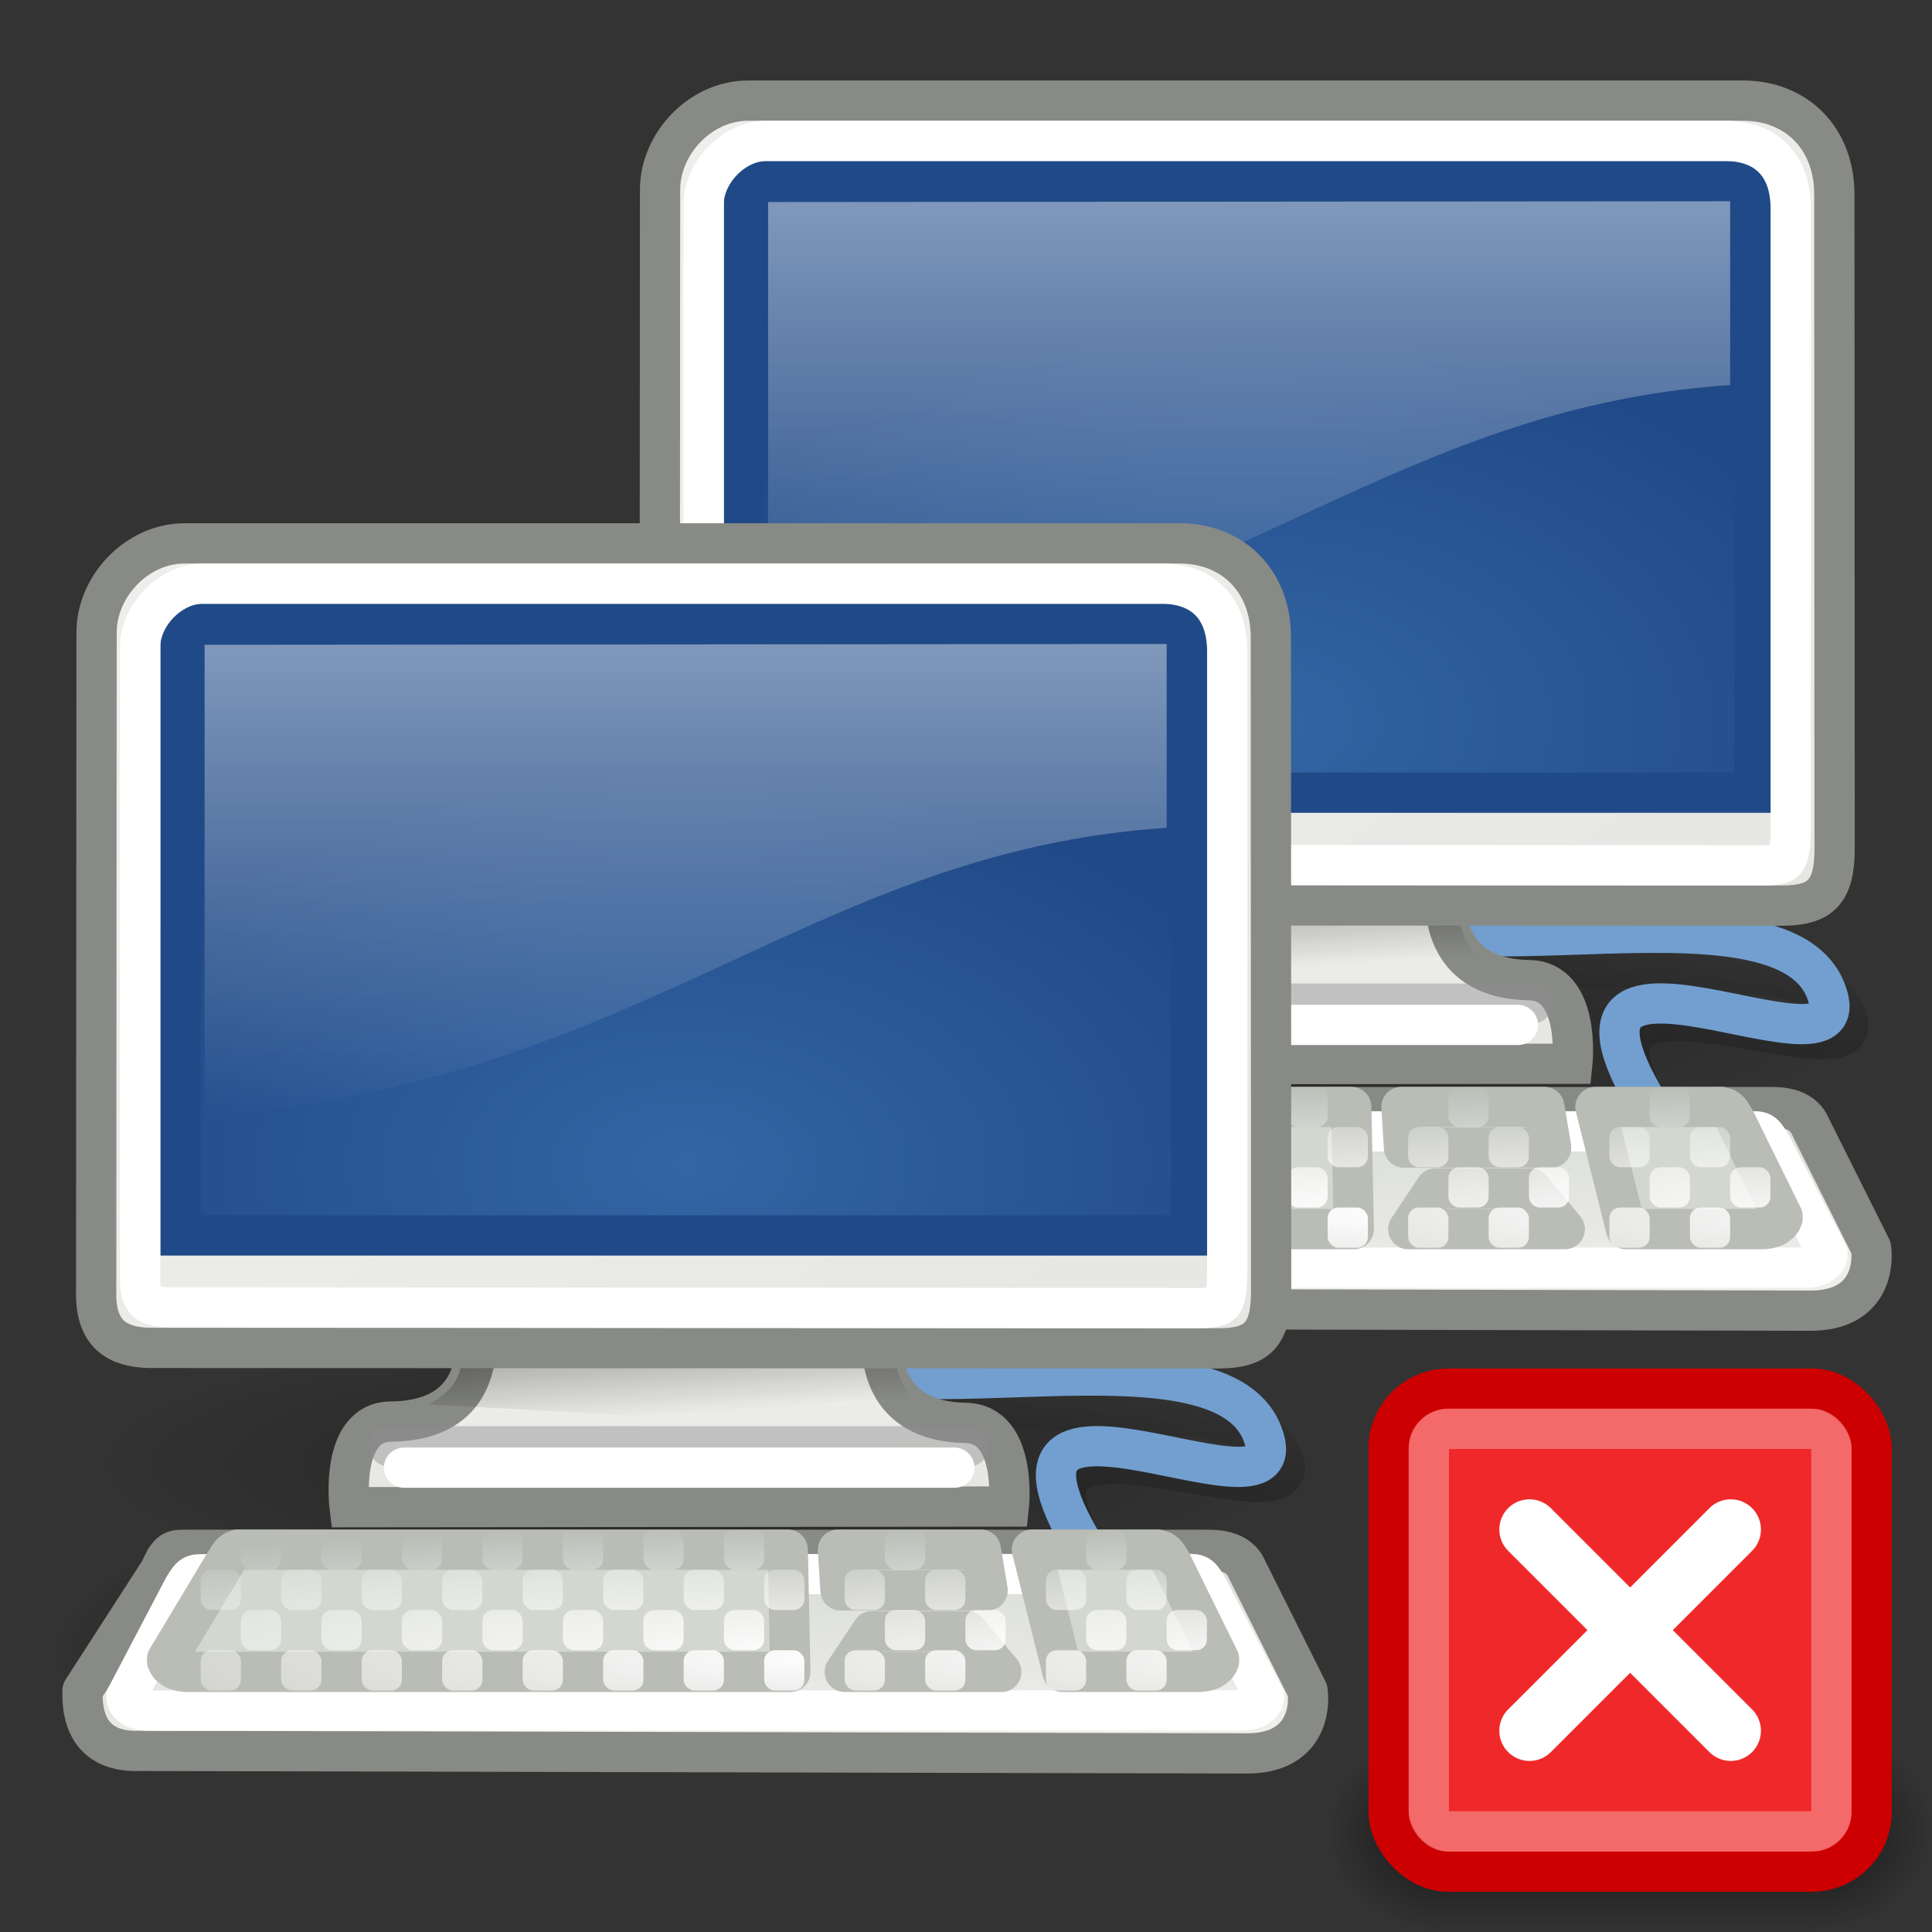 <?xml version="1.0" encoding="UTF-8" standalone="no"?>
<!-- Created with Inkscape (http://www.inkscape.org/) -->
<svg xmlns:dc="http://purl.org/dc/elements/1.1/" xmlns:cc="http://web.resource.org/cc/" xmlns:rdf="http://www.w3.org/1999/02/22-rdf-syntax-ns#" xmlns:svg="http://www.w3.org/2000/svg" xmlns="http://www.w3.org/2000/svg" xmlns:xlink="http://www.w3.org/1999/xlink" xmlns:sodipodi="http://sodipodi.sourceforge.net/DTD/sodipodi-0.dtd" xmlns:inkscape="http://www.inkscape.org/namespaces/inkscape" width="48px" height="48px" id="svg2327" sodipodi:version="0.32" inkscape:version="0.44" sodipodi:docbase="/home/lapo/Icone/cvs/gnome-icon-theme/scalable/status" sodipodi:docname="network-offline.svg" inkscape:output_extension="org.inkscape.output.svg.inkscape">
  <rect width="100%" height="100%" fill="#333333" stroke="none"/>
  <defs id="defs3">
    <linearGradient id="linearGradient5180">
      <stop style="stop-color:black;stop-opacity:0;" offset="0" id="stop5182"/>
      <stop id="stop5188" offset="0.5" style="stop-color:black;stop-opacity:1;"/>
      <stop style="stop-color:black;stop-opacity:0;" offset="1" id="stop5184"/>
    </linearGradient>
    <linearGradient inkscape:collect="always" id="linearGradient5166">
      <stop style="stop-color:black;stop-opacity:1;" offset="0" id="stop5168"/>
      <stop style="stop-color:black;stop-opacity:0;" offset="1" id="stop5170"/>
    </linearGradient>
    <linearGradient id="linearGradient7670">
      <stop style="stop-color:#3465a4;stop-opacity:1" offset="0" id="stop7672"/>
      <stop style="stop-color:#204a87;stop-opacity:1" offset="1" id="stop7674"/>
    </linearGradient>
    <linearGradient inkscape:collect="always" id="linearGradient2307">
      <stop style="stop-color:#5a7aa4;stop-opacity:1;" offset="0" id="stop2309"/>
      <stop style="stop-color:#5a7aa4;stop-opacity:0;" offset="1" id="stop2311"/>
    </linearGradient>
    <linearGradient id="linearGradient11400">
      <stop id="stop11402" offset="0" style="stop-color:#000000;stop-opacity:1;"/>
      <stop id="stop11404" offset="1" style="stop-color:#000000;stop-opacity:0;"/>
    </linearGradient>
    <linearGradient id="linearGradient6240" inkscape:collect="always">
      <stop id="stop6242" offset="0" style="stop-color:#ffffff;stop-opacity:1;"/>
      <stop id="stop6244" offset="1" style="stop-color:#ffffff;stop-opacity:0;"/>
    </linearGradient>
    <linearGradient id="linearGradient5137">
      <stop id="stop5139" offset="0" style="stop-color:#eeeeec;stop-opacity:1;"/>
      <stop id="stop5141" offset="1" style="stop-color:#e6e6e3;stop-opacity:1;"/>
    </linearGradient>
    <linearGradient id="linearGradient5225" inkscape:collect="always">
      <stop id="stop5227" offset="0" style="stop-color:black;stop-opacity:1;"/>
      <stop id="stop5229" offset="1" style="stop-color:black;stop-opacity:0;"/>
    </linearGradient>
    <linearGradient id="linearGradient3899" inkscape:collect="always">
      <stop id="stop3901" offset="0" style="stop-color:#eeeeec"/>
      <stop id="stop3903" offset="1" style="stop-color:#d3d7cf"/>
    </linearGradient>
    <linearGradient id="linearGradient3907">
      <stop id="stop3909" offset="0" style="stop-color:#ffffff;stop-opacity:1;"/>
      <stop id="stop3911" offset="1" style="stop-color:#ffffff;stop-opacity:0;"/>
    </linearGradient>
    <linearGradient id="linearGradient4196">
      <stop id="stop4198" offset="0" style="stop-color:black;stop-opacity:1;"/>
      <stop id="stop4200" offset="1" style="stop-color:black;stop-opacity:0;"/>
    </linearGradient>
    <linearGradient inkscape:collect="always" id="linearGradient5060">
      <stop style="stop-color:black;stop-opacity:1;" offset="0" id="stop5062"/>
      <stop style="stop-color:black;stop-opacity:0;" offset="1" id="stop5064"/>
    </linearGradient>
    <radialGradient r="19.5" fy="47.045" fx="20.914" cy="47.045" cx="20.914" gradientTransform="matrix(1.383,3.581398e-5,0,0.172,4.27,21.097)" gradientUnits="userSpaceOnUse" id="radialGradient3304" xlink:href="#linearGradient3907" inkscape:collect="always"/>
    <radialGradient r="19.5" fy="47.045" fx="20.914" cy="47.045" cx="20.914" gradientTransform="matrix(1.383,3.581398e-5,0,0.172,4.27,21.097)" gradientUnits="userSpaceOnUse" id="radialGradient3302" xlink:href="#linearGradient3907" inkscape:collect="always"/>
    <radialGradient r="19.5" fy="47.045" fx="20.914" cy="47.045" cx="20.914" gradientTransform="matrix(1.383,3.581398e-5,0,0.172,4.27,21.097)" gradientUnits="userSpaceOnUse" id="radialGradient3300" xlink:href="#linearGradient3907" inkscape:collect="always"/>
    <radialGradient r="19.5" fy="47.045" fx="20.914" cy="47.045" cx="20.914" gradientTransform="matrix(1.383,3.581398e-5,0,0.172,4.27,21.097)" gradientUnits="userSpaceOnUse" id="radialGradient3298" xlink:href="#linearGradient3907" inkscape:collect="always"/>
    <radialGradient r="19.5" fy="47.045" fx="20.914" cy="47.045" cx="20.914" gradientTransform="matrix(1.383,3.581398e-5,0,0.172,4.27,21.097)" gradientUnits="userSpaceOnUse" id="radialGradient3296" xlink:href="#linearGradient3907" inkscape:collect="always"/>
    <radialGradient r="19.5" fy="47.045" fx="20.914" cy="47.045" cx="20.914" gradientTransform="matrix(1.383,3.581398e-5,0,0.172,4.27,21.097)" gradientUnits="userSpaceOnUse" id="radialGradient3294" xlink:href="#linearGradient3907" inkscape:collect="always"/>
    <radialGradient r="19.5" fy="47.045" fx="20.914" cy="47.045" cx="20.914" gradientTransform="matrix(1.383,3.581398e-5,0,0.172,4.27,21.097)" gradientUnits="userSpaceOnUse" id="radialGradient3292" xlink:href="#linearGradient3907" inkscape:collect="always"/>
    <radialGradient r="19.5" fy="47.045" fx="20.914" cy="47.045" cx="20.914" gradientTransform="matrix(1.383,3.581398e-5,0,0.172,-0.73,21.097)" gradientUnits="userSpaceOnUse" id="radialGradient3276" xlink:href="#linearGradient3907" inkscape:collect="always"/>
    <radialGradient r="19.5" fy="47.045" fx="20.914" cy="47.045" cx="20.914" gradientTransform="matrix(1.383,3.581398e-5,0,0.172,-0.73,21.097)" gradientUnits="userSpaceOnUse" id="radialGradient3274" xlink:href="#linearGradient3907" inkscape:collect="always"/>
    <radialGradient r="19.5" fy="47.045" fx="20.914" cy="47.045" cx="20.914" gradientTransform="matrix(1.383,3.581398e-5,0,0.172,-0.73,21.097)" gradientUnits="userSpaceOnUse" id="radialGradient3272" xlink:href="#linearGradient3907" inkscape:collect="always"/>
    <radialGradient r="19.5" fy="47.045" fx="20.914" cy="47.045" cx="20.914" gradientTransform="matrix(1.383,3.581398e-5,0,0.172,-0.73,21.097)" gradientUnits="userSpaceOnUse" id="radialGradient3270" xlink:href="#linearGradient3907" inkscape:collect="always"/>
    <radialGradient r="19.5" fy="47.045" fx="20.914" cy="47.045" cx="20.914" gradientTransform="matrix(1.383,3.581398e-5,0,0.172,-0.73,21.097)" gradientUnits="userSpaceOnUse" id="radialGradient3268" xlink:href="#linearGradient3907" inkscape:collect="always"/>
    <radialGradient r="19.5" fy="47.045" fx="20.914" cy="47.045" cx="20.914" gradientTransform="matrix(1.383,3.581398e-5,0,0.172,-0.73,21.097)" gradientUnits="userSpaceOnUse" id="radialGradient3266" xlink:href="#linearGradient3907" inkscape:collect="always"/>
    <radialGradient r="19.5" fy="47.045" fx="20.914" cy="47.045" cx="20.914" gradientTransform="matrix(1.383,3.581398e-5,0,0.172,-0.73,21.097)" gradientUnits="userSpaceOnUse" id="radialGradient3264" xlink:href="#linearGradient3907" inkscape:collect="always"/>
    <radialGradient r="19.5" fy="47.045" fx="20.914" cy="47.045" cx="20.914" gradientTransform="matrix(1.383,3.581398e-5,0,0.172,-8.73,21.097)" gradientUnits="userSpaceOnUse" id="radialGradient3155" xlink:href="#linearGradient3907" inkscape:collect="always"/>
    <radialGradient r="19.5" fy="47.045" fx="20.914" cy="47.045" cx="20.914" gradientTransform="matrix(1.383,3.581398e-5,0,0.172,-8.73,21.097)" gradientUnits="userSpaceOnUse" id="radialGradient3158" xlink:href="#linearGradient3907" inkscape:collect="always"/>
    <radialGradient r="19.5" fy="47.045" fx="20.914" cy="47.045" cx="20.914" gradientTransform="matrix(1.383,3.581398e-5,0,0.172,-8.73,21.097)" gradientUnits="userSpaceOnUse" id="radialGradient3161" xlink:href="#linearGradient3907" inkscape:collect="always"/>
    <radialGradient r="19.5" fy="47.045" fx="20.914" cy="47.045" cx="20.914" gradientTransform="matrix(1.383,3.581398e-5,0,0.172,-8.73,21.097)" gradientUnits="userSpaceOnUse" id="radialGradient3164" xlink:href="#linearGradient3907" inkscape:collect="always"/>
    <radialGradient r="19.5" fy="47.045" fx="20.914" cy="47.045" cx="20.914" gradientTransform="matrix(1.383,3.581398e-5,0,0.172,-8.73,21.097)" gradientUnits="userSpaceOnUse" id="radialGradient3167" xlink:href="#linearGradient3907" inkscape:collect="always"/>
    <radialGradient r="19.5" fy="47.045" fx="20.914" cy="47.045" cx="20.914" gradientTransform="matrix(1.383,3.581398e-5,0,0.172,-8.73,21.097)" gradientUnits="userSpaceOnUse" id="radialGradient3170" xlink:href="#linearGradient3907" inkscape:collect="always"/>
    <radialGradient r="19.5" fy="47.045" fx="20.914" cy="47.045" cx="20.914" gradientTransform="matrix(1.383,3.581398e-5,0,0.172,-8.73,21.097)" gradientUnits="userSpaceOnUse" id="radialGradient3173" xlink:href="#linearGradient3907" inkscape:collect="always"/>
    <radialGradient r="19.5" fy="47.045" fx="20.914" cy="47.045" cx="20.914" gradientTransform="matrix(1.383,3.581398e-5,0,0.172,-8.73,21.097)" gradientUnits="userSpaceOnUse" id="radialGradient3176" xlink:href="#linearGradient3907" inkscape:collect="always"/>
    <radialGradient r="19.5" fy="47.045" fx="20.914" cy="47.045" cx="20.914" gradientTransform="matrix(1.383,3.581398e-5,0,0.172,-8.73,21.097)" gradientUnits="userSpaceOnUse" id="radialGradient3182" xlink:href="#linearGradient3907" inkscape:collect="always"/>
    <radialGradient r="19.5" fy="47.045" fx="20.914" cy="47.045" cx="20.914" gradientTransform="matrix(1.383,3.581398e-5,0,0.172,-8.73,21.097)" gradientUnits="userSpaceOnUse" id="radialGradient3185" xlink:href="#linearGradient3907" inkscape:collect="always"/>
    <radialGradient r="19.5" fy="47.045" fx="20.914" cy="47.045" cx="20.914" gradientTransform="matrix(1.383,3.581398e-5,0,0.172,-8.73,21.097)" gradientUnits="userSpaceOnUse" id="radialGradient3188" xlink:href="#linearGradient3907" inkscape:collect="always"/>
    <radialGradient r="19.5" fy="47.045" fx="20.914" cy="47.045" cx="20.914" gradientTransform="matrix(1.383,3.581398e-5,0,0.172,-8.73,21.097)" gradientUnits="userSpaceOnUse" id="radialGradient3191" xlink:href="#linearGradient3907" inkscape:collect="always"/>
    <radialGradient r="19.5" fy="47.045" fx="20.914" cy="47.045" cx="20.914" gradientTransform="matrix(1.383,3.581398e-5,0,0.172,-8.73,21.097)" gradientUnits="userSpaceOnUse" id="radialGradient3194" xlink:href="#linearGradient3907" inkscape:collect="always"/>
    <radialGradient r="19.5" fy="47.045" fx="20.914" cy="47.045" cx="20.914" gradientTransform="matrix(1.383,3.581398e-5,0,0.172,-8.73,21.097)" gradientUnits="userSpaceOnUse" id="radialGradient3197" xlink:href="#linearGradient3907" inkscape:collect="always"/>
    <radialGradient r="19.5" fy="47.045" fx="20.914" cy="47.045" cx="20.914" gradientTransform="matrix(1.383,3.581398e-5,0,0.172,-8.73,21.097)" gradientUnits="userSpaceOnUse" id="radialGradient3200" xlink:href="#linearGradient3907" inkscape:collect="always"/>
    <radialGradient r="19.5" fy="47.045" fx="20.914" cy="47.045" cx="20.914" gradientTransform="matrix(1.383,3.581398e-5,0,0.172,-8.73,21.097)" gradientUnits="userSpaceOnUse" id="radialGradient3203" xlink:href="#linearGradient3907" inkscape:collect="always"/>
    <radialGradient r="19.5" fy="47.045" fx="20.914" cy="47.045" cx="20.914" gradientTransform="matrix(1.383,3.581398e-5,0,0.172,-8.73,21.097)" gradientUnits="userSpaceOnUse" id="radialGradient3206" xlink:href="#linearGradient3907" inkscape:collect="always"/>
    <radialGradient r="19.5" fy="47.045" fx="20.914" cy="47.045" cx="20.914" gradientTransform="matrix(1.383,3.581398e-5,0,0.172,-8.73,21.097)" gradientUnits="userSpaceOnUse" id="radialGradient3209" xlink:href="#linearGradient3907" inkscape:collect="always"/>
    <radialGradient r="19.5" fy="47.045" fx="20.914" cy="47.045" cx="20.914" gradientTransform="matrix(1.383,3.581398e-5,0,0.172,-8.73,21.097)" gradientUnits="userSpaceOnUse" id="radialGradient3212" xlink:href="#linearGradient3907" inkscape:collect="always"/>
    <radialGradient r="19.5" fy="47.045" fx="20.914" cy="47.045" cx="20.914" gradientTransform="matrix(1.383,3.581398e-5,0,0.172,-8.73,21.097)" gradientUnits="userSpaceOnUse" id="radialGradient3215" xlink:href="#linearGradient3907" inkscape:collect="always"/>
    <radialGradient r="19.5" fy="47.045" fx="20.914" cy="47.045" cx="20.914" gradientTransform="matrix(1.383,3.581398e-5,0,0.172,-8.73,21.097)" gradientUnits="userSpaceOnUse" id="radialGradient3218" xlink:href="#linearGradient3907" inkscape:collect="always"/>
    <radialGradient r="19.5" fy="47.045" fx="20.914" cy="47.045" cx="20.914" gradientTransform="matrix(1.383,3.581398e-5,0,0.172,-8.73,21.097)" gradientUnits="userSpaceOnUse" id="radialGradient3221" xlink:href="#linearGradient3907" inkscape:collect="always"/>
    <radialGradient r="19.5" fy="47.045" fx="20.914" cy="47.045" cx="20.914" gradientTransform="matrix(1.383,3.581398e-5,0,0.172,-8.73,21.097)" gradientUnits="userSpaceOnUse" id="radialGradient3224" xlink:href="#linearGradient3907" inkscape:collect="always"/>
    <radialGradient r="19.5" fy="47.045" fx="20.914" cy="47.045" cx="20.914" gradientTransform="matrix(1.383,3.581398e-5,0,0.172,-8.73,21.097)" gradientUnits="userSpaceOnUse" id="radialGradient3230" xlink:href="#linearGradient3907" inkscape:collect="always"/>
    <radialGradient r="19.5" fy="47.045" fx="20.914" cy="47.045" cx="20.914" gradientTransform="matrix(1.383,3.581398e-5,0,0.172,-8.73,21.097)" gradientUnits="userSpaceOnUse" id="radialGradient3233" xlink:href="#linearGradient3907" inkscape:collect="always"/>
    <radialGradient r="19.5" fy="47.045" fx="20.914" cy="47.045" cx="20.914" gradientTransform="matrix(1.383,3.581398e-5,0,0.172,-8.73,21.097)" gradientUnits="userSpaceOnUse" id="radialGradient3236" xlink:href="#linearGradient3907" inkscape:collect="always"/>
    <radialGradient r="19.5" fy="47.045" fx="20.914" cy="47.045" cx="20.914" gradientTransform="matrix(1.383,3.581398e-5,0,0.172,-8.73,21.097)" gradientUnits="userSpaceOnUse" id="radialGradient3239" xlink:href="#linearGradient3907" inkscape:collect="always"/>
    <radialGradient r="19.5" fy="47.045" fx="20.914" cy="47.045" cx="20.914" gradientTransform="matrix(1.383,3.581398e-5,0,0.172,-8.73,21.097)" gradientUnits="userSpaceOnUse" id="radialGradient3242" xlink:href="#linearGradient3907" inkscape:collect="always"/>
    <radialGradient r="19.5" fy="47.045" fx="20.914" cy="47.045" cx="20.914" gradientTransform="matrix(1.383,3.581398e-5,0,0.172,-8.73,21.097)" gradientUnits="userSpaceOnUse" id="radialGradient3245" xlink:href="#linearGradient3907" inkscape:collect="always"/>
    <radialGradient r="19.5" fy="47.045" fx="20.914" cy="47.045" cx="20.914" gradientTransform="matrix(1.383,3.581398e-5,0,0.172,-8.73,21.097)" gradientUnits="userSpaceOnUse" id="radialGradient3248" xlink:href="#linearGradient3907" inkscape:collect="always"/>
    <linearGradient gradientTransform="matrix(0.648,0,0,0.708,0.734,-1.448)" gradientUnits="userSpaceOnUse" y2="37.938" x2="29.125" y1="46.029" x1="29.5" id="linearGradient3905" xlink:href="#linearGradient3899" inkscape:collect="always"/>
    <radialGradient r="117.143" fy="486.648" fx="605.714" cy="486.648" cx="605.714" gradientTransform="matrix(2.774,0,0,1.97,-1891.633,-872.885)" gradientUnits="userSpaceOnUse" id="radialGradient2309" xlink:href="#linearGradient5060" inkscape:collect="always"/>
    <radialGradient r="117.143" fy="486.648" fx="605.714" cy="486.648" cx="605.714" gradientTransform="matrix(-2.774,0,0,1.97,112.762,-872.885)" gradientUnits="userSpaceOnUse" id="radialGradient2311" xlink:href="#linearGradient5060" inkscape:collect="always"/>
    <linearGradient gradientTransform="matrix(0.665,0,0,0.651,9.569506e-2,-1.21)" gradientUnits="userSpaceOnUse" y2="26.039" x2="20.157" y1="5.1" x1="20.157" id="linearGradient6246" xlink:href="#linearGradient6240" inkscape:collect="always"/>
    <radialGradient gradientUnits="userSpaceOnUse" gradientTransform="matrix(0.836,0,0,0.514,-4.025,-3.259613e-2)" r="19" fy="32.997" fx="24.006" cy="32.997" cx="24.006" id="radialGradient5239" xlink:href="#linearGradient7670" inkscape:collect="always"/>
    <linearGradient gradientTransform="matrix(0.648,0,0,0.644,0.433,-0.741)" y2="38.876" x2="39.904" y1="6.376" x1="17.248" gradientUnits="userSpaceOnUse" id="linearGradient5147" xlink:href="#linearGradient5137" inkscape:collect="always"/>
    <linearGradient y2="43.826" x2="31.861" y1="37.842" x1="31.743" gradientTransform="matrix(1,0,0,0.993,0,-2.718)" gradientUnits="userSpaceOnUse" id="linearGradient2308" xlink:href="#linearGradient5137" inkscape:collect="always"/>
    <linearGradient y2="40.22" x2="23.529" y1="34.573" x1="23.155" gradientTransform="matrix(1.004,0,0,1,-0.125,-3.012)" gradientUnits="userSpaceOnUse" id="linearGradient2310" xlink:href="#linearGradient11400" inkscape:collect="always"/>
    <linearGradient gradientTransform="matrix(0.654,0,0,0.655,-0.481,0.691)" gradientUnits="userSpaceOnUse" y2="33.638" x2="37.295" y1="38.268" x1="37.485" id="linearGradient4202" xlink:href="#linearGradient4196" inkscape:collect="always"/>
    <radialGradient r="23.76" fy="42.688" fx="23.938" cy="42.688" cx="23.938" gradientTransform="matrix(1,0,0,0.248,0,32.117)" gradientUnits="userSpaceOnUse" id="radialGradient2313" xlink:href="#linearGradient5225" inkscape:collect="always"/>
    <linearGradient inkscape:collect="always" xlink:href="#linearGradient2307" id="linearGradient5478" gradientTransform="scale(1.673,0.598)" x1="-931.75" y1="148.071" x2="-131.236" y2="148.071" gradientUnits="userSpaceOnUse"/>
    <radialGradient inkscape:collect="always" xlink:href="#linearGradient5225" id="radialGradient5620" gradientUnits="userSpaceOnUse" gradientTransform="matrix(1,0,0,0.248,0,32.117)" cx="23.938" cy="42.688" fx="23.938" fy="42.688" r="23.76"/>
    <linearGradient inkscape:collect="always" xlink:href="#linearGradient4196" id="linearGradient5622" gradientUnits="userSpaceOnUse" gradientTransform="matrix(0.654,0,0,0.655,-0.481,0.691)" x1="37.485" y1="38.268" x2="37.295" y2="33.638"/>
    <linearGradient inkscape:collect="always" xlink:href="#linearGradient5137" id="linearGradient5624" gradientUnits="userSpaceOnUse" gradientTransform="matrix(1,0,0,0.993,0,-2.718)" x1="31.743" y1="37.842" x2="31.861" y2="43.826"/>
    <linearGradient inkscape:collect="always" xlink:href="#linearGradient11400" id="linearGradient5626" gradientUnits="userSpaceOnUse" gradientTransform="matrix(1.004,0,0,1,-0.125,-3.012)" x1="23.155" y1="34.573" x2="23.529" y2="40.22"/>
    <linearGradient inkscape:collect="always" xlink:href="#linearGradient5137" id="linearGradient5628" gradientUnits="userSpaceOnUse" gradientTransform="matrix(0.648,0,0,0.644,0.433,-0.741)" x1="17.248" y1="6.376" x2="39.904" y2="38.876"/>
    <radialGradient inkscape:collect="always" xlink:href="#linearGradient7670" id="radialGradient5630" gradientUnits="userSpaceOnUse" gradientTransform="matrix(0.836,0,0,0.514,-4.025,-3.259613e-2)" cx="24.006" cy="32.997" fx="24.006" fy="32.997" r="19"/>
    <linearGradient inkscape:collect="always" xlink:href="#linearGradient6240" id="linearGradient5632" gradientUnits="userSpaceOnUse" gradientTransform="matrix(0.665,0,0,0.651,9.569506e-2,-1.21)" x1="20.157" y1="5.1" x2="20.157" y2="26.039"/>
    <linearGradient inkscape:collect="always" xlink:href="#linearGradient2307" id="linearGradient5634" gradientUnits="userSpaceOnUse" gradientTransform="scale(1.673,0.598)" x1="-931.75" y1="148.071" x2="-131.236" y2="148.071"/>
    <radialGradient inkscape:collect="always" xlink:href="#linearGradient5060" id="radialGradient5636" gradientUnits="userSpaceOnUse" gradientTransform="matrix(2.774,0,0,1.97,-1891.633,-872.885)" cx="605.714" cy="486.648" fx="605.714" fy="486.648" r="117.143"/>
    <radialGradient inkscape:collect="always" xlink:href="#linearGradient5060" id="radialGradient5638" gradientUnits="userSpaceOnUse" gradientTransform="matrix(-2.774,0,0,1.97,112.762,-872.885)" cx="605.714" cy="486.648" fx="605.714" fy="486.648" r="117.143"/>
    <linearGradient inkscape:collect="always" xlink:href="#linearGradient3899" id="linearGradient5640" gradientUnits="userSpaceOnUse" gradientTransform="matrix(0.648,0,0,0.708,0.734,-1.448)" x1="29.5" y1="46.029" x2="29.125" y2="37.938"/>
    <radialGradient inkscape:collect="always" xlink:href="#linearGradient3907" id="radialGradient5642" gradientUnits="userSpaceOnUse" gradientTransform="matrix(1.383,3.581398e-5,0,0.172,-8.73,21.097)" cx="20.914" cy="47.045" fx="20.914" fy="47.045" r="19.5"/>
    <radialGradient inkscape:collect="always" xlink:href="#linearGradient3907" id="radialGradient5644" gradientUnits="userSpaceOnUse" gradientTransform="matrix(1.383,3.581398e-5,0,0.172,-8.73,21.097)" cx="20.914" cy="47.045" fx="20.914" fy="47.045" r="19.5"/>
    <radialGradient inkscape:collect="always" xlink:href="#linearGradient3907" id="radialGradient5646" gradientUnits="userSpaceOnUse" gradientTransform="matrix(1.383,3.581398e-5,0,0.172,-8.73,21.097)" cx="20.914" cy="47.045" fx="20.914" fy="47.045" r="19.5"/>
    <radialGradient inkscape:collect="always" xlink:href="#linearGradient3907" id="radialGradient5648" gradientUnits="userSpaceOnUse" gradientTransform="matrix(1.383,3.581398e-5,0,0.172,-8.73,21.097)" cx="20.914" cy="47.045" fx="20.914" fy="47.045" r="19.5"/>
    <radialGradient inkscape:collect="always" xlink:href="#linearGradient3907" id="radialGradient5650" gradientUnits="userSpaceOnUse" gradientTransform="matrix(1.383,3.581398e-5,0,0.172,-8.73,21.097)" cx="20.914" cy="47.045" fx="20.914" fy="47.045" r="19.5"/>
    <radialGradient inkscape:collect="always" xlink:href="#linearGradient3907" id="radialGradient5652" gradientUnits="userSpaceOnUse" gradientTransform="matrix(1.383,3.581398e-5,0,0.172,-8.73,21.097)" cx="20.914" cy="47.045" fx="20.914" fy="47.045" r="19.5"/>
    <radialGradient inkscape:collect="always" xlink:href="#linearGradient3907" id="radialGradient5654" gradientUnits="userSpaceOnUse" gradientTransform="matrix(1.383,3.581398e-5,0,0.172,-8.73,21.097)" cx="20.914" cy="47.045" fx="20.914" fy="47.045" r="19.5"/>
    <radialGradient inkscape:collect="always" xlink:href="#linearGradient3907" id="radialGradient5656" gradientUnits="userSpaceOnUse" gradientTransform="matrix(1.383,3.581398e-5,0,0.172,-8.73,21.097)" cx="20.914" cy="47.045" fx="20.914" fy="47.045" r="19.5"/>
    <radialGradient inkscape:collect="always" xlink:href="#linearGradient3907" id="radialGradient5658" gradientUnits="userSpaceOnUse" gradientTransform="matrix(1.383,3.581398e-5,0,0.172,-8.73,21.097)" cx="20.914" cy="47.045" fx="20.914" fy="47.045" r="19.5"/>
    <radialGradient inkscape:collect="always" xlink:href="#linearGradient3907" id="radialGradient5660" gradientUnits="userSpaceOnUse" gradientTransform="matrix(1.383,3.581398e-5,0,0.172,-8.73,21.097)" cx="20.914" cy="47.045" fx="20.914" fy="47.045" r="19.5"/>
    <radialGradient inkscape:collect="always" xlink:href="#linearGradient3907" id="radialGradient5662" gradientUnits="userSpaceOnUse" gradientTransform="matrix(1.383,3.581398e-5,0,0.172,-8.73,21.097)" cx="20.914" cy="47.045" fx="20.914" fy="47.045" r="19.5"/>
    <radialGradient inkscape:collect="always" xlink:href="#linearGradient3907" id="radialGradient5664" gradientUnits="userSpaceOnUse" gradientTransform="matrix(1.383,3.581398e-5,0,0.172,-8.73,21.097)" cx="20.914" cy="47.045" fx="20.914" fy="47.045" r="19.5"/>
    <radialGradient inkscape:collect="always" xlink:href="#linearGradient3907" id="radialGradient5666" gradientUnits="userSpaceOnUse" gradientTransform="matrix(1.383,3.581398e-5,0,0.172,-8.73,21.097)" cx="20.914" cy="47.045" fx="20.914" fy="47.045" r="19.5"/>
    <radialGradient inkscape:collect="always" xlink:href="#linearGradient3907" id="radialGradient5668" gradientUnits="userSpaceOnUse" gradientTransform="matrix(1.383,3.581398e-5,0,0.172,-8.73,21.097)" cx="20.914" cy="47.045" fx="20.914" fy="47.045" r="19.5"/>
    <radialGradient inkscape:collect="always" xlink:href="#linearGradient3907" id="radialGradient5670" gradientUnits="userSpaceOnUse" gradientTransform="matrix(1.383,3.581398e-5,0,0.172,-8.73,21.097)" cx="20.914" cy="47.045" fx="20.914" fy="47.045" r="19.5"/>
    <radialGradient inkscape:collect="always" xlink:href="#linearGradient3907" id="radialGradient5672" gradientUnits="userSpaceOnUse" gradientTransform="matrix(1.383,3.581398e-5,0,0.172,-8.73,21.097)" cx="20.914" cy="47.045" fx="20.914" fy="47.045" r="19.5"/>
    <radialGradient inkscape:collect="always" xlink:href="#linearGradient3907" id="radialGradient5674" gradientUnits="userSpaceOnUse" gradientTransform="matrix(1.383,3.581398e-5,0,0.172,-8.73,21.097)" cx="20.914" cy="47.045" fx="20.914" fy="47.045" r="19.5"/>
    <radialGradient inkscape:collect="always" xlink:href="#linearGradient3907" id="radialGradient5676" gradientUnits="userSpaceOnUse" gradientTransform="matrix(1.383,3.581398e-5,0,0.172,-8.73,21.097)" cx="20.914" cy="47.045" fx="20.914" fy="47.045" r="19.5"/>
    <radialGradient inkscape:collect="always" xlink:href="#linearGradient3907" id="radialGradient5678" gradientUnits="userSpaceOnUse" gradientTransform="matrix(1.383,3.581398e-5,0,0.172,-8.73,21.097)" cx="20.914" cy="47.045" fx="20.914" fy="47.045" r="19.5"/>
    <radialGradient inkscape:collect="always" xlink:href="#linearGradient3907" id="radialGradient5680" gradientUnits="userSpaceOnUse" gradientTransform="matrix(1.383,3.581398e-5,0,0.172,-8.73,21.097)" cx="20.914" cy="47.045" fx="20.914" fy="47.045" r="19.5"/>
    <radialGradient inkscape:collect="always" xlink:href="#linearGradient3907" id="radialGradient5682" gradientUnits="userSpaceOnUse" gradientTransform="matrix(1.383,3.581398e-5,0,0.172,-8.73,21.097)" cx="20.914" cy="47.045" fx="20.914" fy="47.045" r="19.5"/>
    <radialGradient inkscape:collect="always" xlink:href="#linearGradient3907" id="radialGradient5684" gradientUnits="userSpaceOnUse" gradientTransform="matrix(1.383,3.581398e-5,0,0.172,-8.73,21.097)" cx="20.914" cy="47.045" fx="20.914" fy="47.045" r="19.5"/>
    <radialGradient inkscape:collect="always" xlink:href="#linearGradient3907" id="radialGradient5686" gradientUnits="userSpaceOnUse" gradientTransform="matrix(1.383,3.581398e-5,0,0.172,-8.73,21.097)" cx="20.914" cy="47.045" fx="20.914" fy="47.045" r="19.5"/>
    <radialGradient inkscape:collect="always" xlink:href="#linearGradient3907" id="radialGradient5688" gradientUnits="userSpaceOnUse" gradientTransform="matrix(1.383,3.581398e-5,0,0.172,-8.73,21.097)" cx="20.914" cy="47.045" fx="20.914" fy="47.045" r="19.5"/>
    <radialGradient inkscape:collect="always" xlink:href="#linearGradient3907" id="radialGradient5690" gradientUnits="userSpaceOnUse" gradientTransform="matrix(1.383,3.581398e-5,0,0.172,-8.73,21.097)" cx="20.914" cy="47.045" fx="20.914" fy="47.045" r="19.5"/>
    <radialGradient inkscape:collect="always" xlink:href="#linearGradient3907" id="radialGradient5692" gradientUnits="userSpaceOnUse" gradientTransform="matrix(1.383,3.581398e-5,0,0.172,-8.73,21.097)" cx="20.914" cy="47.045" fx="20.914" fy="47.045" r="19.5"/>
    <radialGradient inkscape:collect="always" xlink:href="#linearGradient3907" id="radialGradient5694" gradientUnits="userSpaceOnUse" gradientTransform="matrix(1.383,3.581398e-5,0,0.172,-8.73,21.097)" cx="20.914" cy="47.045" fx="20.914" fy="47.045" r="19.5"/>
    <radialGradient inkscape:collect="always" xlink:href="#linearGradient3907" id="radialGradient5696" gradientUnits="userSpaceOnUse" gradientTransform="matrix(1.383,3.581398e-5,0,0.172,-8.73,21.097)" cx="20.914" cy="47.045" fx="20.914" fy="47.045" r="19.5"/>
    <radialGradient inkscape:collect="always" xlink:href="#linearGradient3907" id="radialGradient5698" gradientUnits="userSpaceOnUse" gradientTransform="matrix(1.383,3.581398e-5,0,0.172,-8.73,21.097)" cx="20.914" cy="47.045" fx="20.914" fy="47.045" r="19.5"/>
    <radialGradient inkscape:collect="always" xlink:href="#linearGradient3907" id="radialGradient5700" gradientUnits="userSpaceOnUse" gradientTransform="matrix(1.383,3.581398e-5,0,0.172,-8.73,21.097)" cx="20.914" cy="47.045" fx="20.914" fy="47.045" r="19.5"/>
    <radialGradient inkscape:collect="always" xlink:href="#linearGradient3907" id="radialGradient5702" gradientUnits="userSpaceOnUse" gradientTransform="matrix(1.383,3.581398e-5,0,0.172,-0.73,21.097)" cx="20.914" cy="47.045" fx="20.914" fy="47.045" r="19.5"/>
    <radialGradient inkscape:collect="always" xlink:href="#linearGradient3907" id="radialGradient5704" gradientUnits="userSpaceOnUse" gradientTransform="matrix(1.383,3.581398e-5,0,0.172,-0.73,21.097)" cx="20.914" cy="47.045" fx="20.914" fy="47.045" r="19.5"/>
    <radialGradient inkscape:collect="always" xlink:href="#linearGradient3907" id="radialGradient5706" gradientUnits="userSpaceOnUse" gradientTransform="matrix(1.383,3.581398e-5,0,0.172,-0.73,21.097)" cx="20.914" cy="47.045" fx="20.914" fy="47.045" r="19.5"/>
    <radialGradient inkscape:collect="always" xlink:href="#linearGradient3907" id="radialGradient5708" gradientUnits="userSpaceOnUse" gradientTransform="matrix(1.383,3.581398e-5,0,0.172,-0.73,21.097)" cx="20.914" cy="47.045" fx="20.914" fy="47.045" r="19.5"/>
    <radialGradient inkscape:collect="always" xlink:href="#linearGradient3907" id="radialGradient5710" gradientUnits="userSpaceOnUse" gradientTransform="matrix(1.383,3.581398e-5,0,0.172,-0.73,21.097)" cx="20.914" cy="47.045" fx="20.914" fy="47.045" r="19.5"/>
    <radialGradient inkscape:collect="always" xlink:href="#linearGradient3907" id="radialGradient5712" gradientUnits="userSpaceOnUse" gradientTransform="matrix(1.383,3.581398e-5,0,0.172,-0.73,21.097)" cx="20.914" cy="47.045" fx="20.914" fy="47.045" r="19.5"/>
    <radialGradient inkscape:collect="always" xlink:href="#linearGradient3907" id="radialGradient5714" gradientUnits="userSpaceOnUse" gradientTransform="matrix(1.383,3.581398e-5,0,0.172,-0.73,21.097)" cx="20.914" cy="47.045" fx="20.914" fy="47.045" r="19.5"/>
    <radialGradient inkscape:collect="always" xlink:href="#linearGradient3907" id="radialGradient5716" gradientUnits="userSpaceOnUse" gradientTransform="matrix(1.383,3.581398e-5,0,0.172,4.27,21.097)" cx="20.914" cy="47.045" fx="20.914" fy="47.045" r="19.5"/>
    <radialGradient inkscape:collect="always" xlink:href="#linearGradient3907" id="radialGradient5718" gradientUnits="userSpaceOnUse" gradientTransform="matrix(1.383,3.581398e-5,0,0.172,4.27,21.097)" cx="20.914" cy="47.045" fx="20.914" fy="47.045" r="19.5"/>
    <radialGradient inkscape:collect="always" xlink:href="#linearGradient3907" id="radialGradient5720" gradientUnits="userSpaceOnUse" gradientTransform="matrix(1.383,3.581398e-5,0,0.172,4.27,21.097)" cx="20.914" cy="47.045" fx="20.914" fy="47.045" r="19.5"/>
    <radialGradient inkscape:collect="always" xlink:href="#linearGradient3907" id="radialGradient5722" gradientUnits="userSpaceOnUse" gradientTransform="matrix(1.383,3.581398e-5,0,0.172,4.27,21.097)" cx="20.914" cy="47.045" fx="20.914" fy="47.045" r="19.5"/>
    <radialGradient inkscape:collect="always" xlink:href="#linearGradient3907" id="radialGradient5724" gradientUnits="userSpaceOnUse" gradientTransform="matrix(1.383,3.581398e-5,0,0.172,4.27,21.097)" cx="20.914" cy="47.045" fx="20.914" fy="47.045" r="19.5"/>
    <radialGradient inkscape:collect="always" xlink:href="#linearGradient3907" id="radialGradient5726" gradientUnits="userSpaceOnUse" gradientTransform="matrix(1.383,3.581398e-5,0,0.172,4.27,21.097)" cx="20.914" cy="47.045" fx="20.914" fy="47.045" r="19.5"/>
    <radialGradient inkscape:collect="always" xlink:href="#linearGradient3907" id="radialGradient5728" gradientUnits="userSpaceOnUse" gradientTransform="matrix(1.383,3.581398e-5,0,0.172,4.27,21.097)" cx="20.914" cy="47.045" fx="20.914" fy="47.045" r="19.5"/>
    <radialGradient inkscape:collect="always" xlink:href="#linearGradient5166" id="radialGradient5172" cx="33" cy="45.5" fx="33" fy="45.5" r="2.047" gradientTransform="matrix(1.466,0,0,1.221,-3.366,-10.073)" gradientUnits="userSpaceOnUse"/>
    <radialGradient inkscape:collect="always" xlink:href="#linearGradient5166" id="radialGradient5176" gradientUnits="userSpaceOnUse" gradientTransform="matrix(1.466,0,0,1.221,-84.366,-101.073)" cx="33" cy="45.5" fx="33" fy="45.5" r="2.047"/>
    <linearGradient inkscape:collect="always" xlink:href="#linearGradient5180" id="linearGradient5186" x1="39" y1="48" x2="39" y2="43" gradientUnits="userSpaceOnUse"/>
  </defs>
  <g id="layer1" inkscape:label="Layer 1" inkscape:groupmode="layer">
    <g id="g5480" transform="translate(14.985,1)">
      <g style="display:inline" inkscape:label="Layer 1" id="g5482"/>
      <g style="display:inline" inkscape:label="tastiera" id="g5484">
        <g transform="translate(-54,0.181)" inkscape:label="Shadow" id="g5486"/>
        <g id="g5488" inkscape:label="Shadow" transform="translate(-54,15.247)"/>
        <g id="g5490" inkscape:label="Lavoro" style="display:inline" transform="translate(-54,15.247)"/>
      </g>
      <g style="display:inline" inkscape:label="tasti" id="g5492">
        <path transform="matrix(0.633,0,0,0.566,1.12,0.201)" d="M 47.697 42.688 A 23.76 5.884 0 1 1  0.178,42.688 A 23.76 5.884 0 1 1  47.697 42.688 z" sodipodi:ry="5.8835783" sodipodi:rx="23.75956" sodipodi:cy="42.6875" sodipodi:cx="23.9375" id="path5494" style="opacity:0.3;fill:url(#radialGradient5620);fill-opacity:1;fill-rule:evenodd;stroke:none;stroke-width:1px;stroke-linecap:butt;stroke-linejoin:miter;stroke-opacity:1;display:inline" sodipodi:type="arc"/>
        <path style="opacity:0.208;fill:none;fill-opacity:1;fill-rule:evenodd;stroke:url(#linearGradient5622);stroke-width:1;stroke-linecap:butt;stroke-linejoin:miter;stroke-miterlimit:4;stroke-dasharray:none;stroke-opacity:1;display:inline" d="M 27.083,28.048 C 21.663,21.136 31.948,26.549 30.856,24.154 C 29.786,21.806 17.408,24.595 18.71,20.667" id="path5496" sodipodi:nodetypes="czz"/>
        <path sodipodi:nodetypes="czz" id="path5498" d="M 26.785,27.672 C 21.539,20.413 31.521,26.487 30.374,23.604 C 29.073,20.331 18.199,24.277 18.806,20.407" style="fill:none;fill-opacity:1;fill-rule:evenodd;stroke:#729fcf;stroke-width:1;stroke-linecap:butt;stroke-linejoin:miter;stroke-miterlimit:4;stroke-dasharray:none;stroke-opacity:1;display:inline"/>
        <g transform="matrix(0.531,0,0,0.531,3.141,3.404)" id="g5500" style="display:inline">
          <path sodipodi:nodetypes="csccscc" id="path5502" d="M 14.375,32.559 C 14.375,32.559 15.592,37.458 10.519,37.504 C 8.089,37.526 8.587,41.51 8.587,41.51 L 39.433,41.479 C 39.433,41.479 39.852,37.611 37.411,37.566 C 32.423,37.475 33.6,32.497 33.6,32.497 L 14.375,32.559 z " style="opacity:1;color:black;fill:url(#linearGradient5624);fill-opacity:1;fill-rule:evenodd;stroke:#888a85;stroke-width:1.884;stroke-linecap:butt;stroke-linejoin:miter;marker:none;marker-start:none;marker-mid:none;marker-end:none;stroke-miterlimit:4;stroke-dasharray:none;stroke-dashoffset:0;stroke-opacity:1;visibility:visible;display:inline;overflow:visible"/>
          <path sodipodi:nodetypes="ccccc" id="path5504" d="M 13.926,33.027 C 14.01,35.2 13.642,35.939 12.286,36.703 L 36,38 C 35.047,36.831 33.661,35.067 34.039,33.012 L 13.926,33.027 z " style="opacity:0.5;fill:url(#linearGradient5626);fill-opacity:1;fill-rule:evenodd;stroke:none;stroke-width:1px;stroke-linecap:butt;stroke-linejoin:miter;stroke-opacity:1"/>
          <path style="fill:none;fill-opacity:1;fill-rule:evenodd;stroke:#8d8d8f;stroke-width:1.884px;stroke-linecap:round;stroke-linejoin:miter;stroke-opacity:0.439" d="M 10.436,38.662 C 17,38.664 37.563,38.662 37.563,38.662" id="path5506" sodipodi:nodetypes="cc"/>
          <path sodipodi:nodetypes="cc" id="path5508" d="M 11.134,39.66 C 17.147,39.662 36.882,39.66 36.882,39.66" style="fill:none;fill-opacity:1;fill-rule:evenodd;stroke:white;stroke-width:1.884px;stroke-linecap:round;stroke-linejoin:miter;stroke-opacity:1"/>
        </g>
        <path sodipodi:nodetypes="ccccccccc" id="path5510" d="M 3.602,1.5 L 28.319,1.5 C 29.632,1.5 30.589,2.42 30.589,3.836 L 30.596,20.073 C 30.596,21.163 30.253,21.5 29.277,21.5 L 2.723,21.488 C 1.958,21.469 1.414,21.169 1.404,20.187 L 1.414,3.715 C 1.414,2.572 2.412,1.5 3.602,1.5 z " style="fill:url(#linearGradient5628);fill-opacity:1;fill-rule:evenodd;stroke:#888a85;stroke-width:1;stroke-linecap:butt;stroke-linejoin:miter;stroke-miterlimit:4;stroke-opacity:1;display:inline"/>
        <rect y="3.5" x="3.5" height="15.194" width="25.104" id="rect5512" style="fill:url(#radialGradient5630);fill-opacity:1;fill-rule:evenodd;stroke:#204a87;stroke-width:1px;stroke-linecap:butt;stroke-linejoin:miter;stroke-opacity:1;display:inline"/>
        <path sodipodi:nodetypes="ccccc" id="path5514" d="M 4.098,4.02 L 4.098,15.748 C 15.026,14.866 19.116,9.162 28,8.566 L 28,4 L 4.098,4.02 z " style="opacity:0.5;fill:url(#linearGradient5632);fill-opacity:1;fill-rule:evenodd;stroke:none;stroke-width:1px;stroke-linecap:butt;stroke-linejoin:miter;stroke-opacity:1;display:inline"/>
        <path sodipodi:nodetypes="cccsccscccc" id="path5516" d="M 4.056,2.5 C 3.24,2.5 2.496,3.295 2.496,4.074 L 2.496,19.79 C 2.5,20.16 2.587,20.275 2.672,20.346 C 2.756,20.417 2.935,20.474 3.237,20.481 L 28.783,20.5 C 29.19,20.5 29.318,20.438 29.368,20.385 C 29.419,20.332 29.505,20.139 29.505,19.675 L 29.505,4.189 C 29.505,3.079 28.874,2.5 27.867,2.5 L 4.056,2.5 z " style="fill:none;fill-opacity:1;fill-rule:evenodd;stroke:white;stroke-width:1;stroke-linecap:butt;stroke-linejoin:miter;stroke-miterlimit:4;stroke-opacity:1;display:inline"/>
        <g id="g5518" transform="matrix(1.543206e-2,0,0,1.215502e-2,29.57,28.017)" style="display:inline">
          <rect y="-150.697" x="-1559.252" height="478.357" width="1339.633" id="rect5520" style="opacity:0.402;color:black;fill:url(#linearGradient5634);fill-opacity:1;fill-rule:nonzero;stroke:none;stroke-width:1;stroke-linecap:round;stroke-linejoin:miter;marker:none;marker-start:none;marker-mid:none;marker-end:none;stroke-miterlimit:4;stroke-dasharray:none;stroke-dashoffset:0;stroke-opacity:1;visibility:visible;display:inline;overflow:visible"/>
          <path sodipodi:nodetypes="cccc" id="path5522" d="M -219.619,-150.68 C -219.619,-150.68 -219.619,327.65 -219.619,327.65 C -76.745,328.551 125.781,220.481 125.781,88.454 C 125.781,-43.572 -33.655,-150.68 -219.619,-150.68 z " style="opacity:0.402;color:black;fill:url(#radialGradient5636);fill-opacity:1;fill-rule:nonzero;stroke:none;stroke-width:1;stroke-linecap:round;stroke-linejoin:miter;marker:none;marker-start:none;marker-mid:none;marker-end:none;stroke-miterlimit:4;stroke-dasharray:none;stroke-dashoffset:0;stroke-opacity:1;visibility:visible;display:inline;overflow:visible"/>
          <path style="opacity:0.402;color:black;fill:url(#radialGradient5638);fill-opacity:1;fill-rule:nonzero;stroke:none;stroke-width:1;stroke-linecap:round;stroke-linejoin:miter;marker:none;marker-start:none;marker-mid:none;marker-end:none;stroke-miterlimit:4;stroke-dasharray:none;stroke-dashoffset:0;stroke-opacity:1;visibility:visible;display:inline;overflow:visible" d="M -1559.252,-150.68 C -1559.252,-150.68 -1559.252,327.65 -1559.252,327.65 C -1702.127,328.551 -1904.652,220.481 -1904.652,88.454 C -1904.652,-43.572 -1745.216,-150.68 -1559.252,-150.68 z " id="path5524" sodipodi:nodetypes="cccc"/>
        </g>
        <path sodipodi:nodetypes="ccccccccc" id="path5526" d="M 3.644,26.505 L 28.922,26.505 C 29.226,26.505 29.789,26.493 30,27 L 31.5,30 C 31.562,30.406 31.487,31.563 30,31.563 L 2.5,31.5 C 1,31.563 1.065,30.281 1.065,30 L 3,27 C 3.211,26.493 3.339,26.505 3.644,26.505 z " style="color:black;fill:url(#linearGradient5640);fill-opacity:1;fill-rule:nonzero;stroke:#888a85;stroke-width:1;stroke-linecap:square;stroke-linejoin:round;marker:none;marker-start:none;marker-mid:none;marker-end:none;stroke-miterlimit:4;stroke-dashoffset:0;stroke-opacity:1;visibility:visible;display:inline;overflow:visible"/>
        <path sodipodi:nodetypes="ccccccccc" id="path5528" d="M 4.096,27.112 L 28.497,27.106 C 28.789,27.106 28.821,27.106 29.023,27.45 L 30.421,30.151 C 30.421,30.341 30.186,30.494 29.894,30.494 L 2.678,30.5 C 2.386,30.5 2.152,30.347 2.152,30.157 L 3.569,27.455 C 3.772,27.112 3.804,27.112 4.096,27.112 z " style="opacity:1;color:black;fill:none;fill-opacity:1;fill-rule:nonzero;stroke:white;stroke-width:1;stroke-linecap:square;stroke-linejoin:round;marker:none;marker-start:none;marker-mid:none;marker-end:none;stroke-miterlimit:4;stroke-dashoffset:0;stroke-opacity:1;visibility:visible;display:inline;overflow:visible"/>
        <path sodipodi:nodetypes="csssssssccssssssssssssccccssscccccccccssssssssssssccsssssssssccccccc" id="path5530" d="M 4.904,26.501 C 4.902,26.502 4.906,26.515 4.904,26.516 C 4.894,26.519 4.871,26.529 4.862,26.532 C 4.858,26.534 4.844,26.531 4.841,26.532 C 4.837,26.534 4.823,26.546 4.819,26.548 C 4.813,26.552 4.804,26.56 4.798,26.564 C 4.795,26.566 4.78,26.577 4.777,26.58 C 4.774,26.582 4.759,26.593 4.756,26.595 C 4.714,26.641 4.67,26.72 4.608,26.817 L 3.165,29.221 C 3.165,29.224 3.164,29.234 3.165,29.237 C 3.165,29.24 3.164,29.25 3.165,29.253 C 3.165,29.256 3.164,29.266 3.165,29.269 C 3.166,29.275 3.184,29.294 3.186,29.3 C 3.187,29.303 3.184,29.313 3.186,29.316 C 3.19,29.325 3.201,29.339 3.207,29.348 C 3.213,29.356 3.221,29.371 3.228,29.379 C 3.23,29.382 3.247,29.393 3.249,29.395 C 3.252,29.398 3.268,29.409 3.27,29.411 C 3.287,29.426 3.314,29.446 3.334,29.458 C 3.337,29.46 3.351,29.472 3.355,29.474 C 3.366,29.479 3.386,29.486 3.397,29.49 C 3.475,29.517 3.578,29.538 3.672,29.538 L 18.65,29.538 L 18.587,26.501 L 5.115,26.501 C 5.071,26.501 5.022,26.499 4.988,26.501 C 4.981,26.501 4.955,26.501 4.946,26.501 C 4.944,26.501 4.927,26.5 4.925,26.501 C 4.923,26.502 4.906,26.499 4.904,26.501 z M 19.834,26.501 L 19.897,27.513 L 23.553,27.513 L 23.384,26.501 L 19.834,26.501 z M 24.653,26.501 L 25.413,29.538 L 28.795,29.538 C 28.889,29.538 28.992,29.517 29.07,29.49 C 29.081,29.486 29.101,29.479 29.112,29.474 C 29.116,29.472 29.13,29.46 29.133,29.458 C 29.153,29.446 29.18,29.426 29.197,29.411 C 29.199,29.409 29.215,29.398 29.218,29.395 C 29.22,29.393 29.237,29.382 29.239,29.379 C 29.246,29.371 29.254,29.356 29.26,29.348 C 29.266,29.339 29.277,29.325 29.281,29.316 C 29.283,29.313 29.28,29.303 29.281,29.3 C 29.283,29.294 29.301,29.275 29.302,29.269 C 29.303,29.266 29.302,29.256 29.302,29.253 C 29.303,29.25 29.302,29.24 29.302,29.237 C 29.303,29.234 29.302,29.224 29.302,29.221 L 28.119,26.817 C 28.057,26.72 28.013,26.641 27.971,26.595 C 27.968,26.593 27.953,26.582 27.95,26.58 C 27.947,26.577 27.932,26.566 27.929,26.564 C 27.923,26.56 27.914,26.552 27.908,26.548 C 27.905,26.546 27.89,26.534 27.887,26.532 C 27.883,26.531 27.869,26.534 27.866,26.532 C 27.856,26.529 27.833,26.519 27.823,26.516 C 27.813,26.515 27.796,26.504 27.781,26.501 C 27.773,26.499 27.746,26.501 27.739,26.501 C 27.705,26.499 27.656,26.501 27.612,26.501 L 24.653,26.501 z M 20.679,28.525 L 20.003,29.538 L 23.892,29.538 L 23.046,28.525 L 20.679,28.525 z " style="color:black;fill:#d3d7cf;fill-opacity:1;fill-rule:nonzero;stroke:#babdb6;stroke-width:1;stroke-linecap:square;stroke-linejoin:round;marker:none;marker-start:none;marker-mid:none;marker-end:none;stroke-miterlimit:4;stroke-dashoffset:0;stroke-opacity:1;visibility:visible;display:inline;overflow:visible"/>
        <rect style="color:black;fill:url(#radialGradient5642);fill-opacity:1;fill-rule:nonzero;stroke:none;stroke-width:1;stroke-linecap:square;stroke-linejoin:round;marker:none;marker-start:none;marker-mid:none;marker-end:none;stroke-miterlimit:4;stroke-dasharray:none;stroke-dashoffset:0;stroke-opacity:1;visibility:visible;display:inline;overflow:visible" id="rect5532" width="1" height="1" x="5" y="26" rx="0.265" ry="0.265"/>
        <rect style="color:black;fill:url(#radialGradient5644);fill-opacity:1;fill-rule:nonzero;stroke:none;stroke-width:1;stroke-linecap:square;stroke-linejoin:round;marker:none;marker-start:none;marker-mid:none;marker-end:none;stroke-miterlimit:4;stroke-dasharray:none;stroke-dashoffset:0;stroke-opacity:1;visibility:visible;display:inline;overflow:visible" id="rect5534" width="1" height="1" x="7" y="26" rx="0.265" ry="0.265"/>
        <rect style="color:black;fill:url(#radialGradient5646);fill-opacity:1;fill-rule:nonzero;stroke:none;stroke-width:1;stroke-linecap:square;stroke-linejoin:round;marker:none;marker-start:none;marker-mid:none;marker-end:none;stroke-miterlimit:4;stroke-dasharray:none;stroke-dashoffset:0;stroke-opacity:1;visibility:visible;display:inline;overflow:visible" id="rect5536" width="1" height="1" x="9" y="26" rx="0.265" ry="0.265"/>
        <rect style="color:black;fill:url(#radialGradient5648);fill-opacity:1;fill-rule:nonzero;stroke:none;stroke-width:1;stroke-linecap:square;stroke-linejoin:round;marker:none;marker-start:none;marker-mid:none;marker-end:none;stroke-miterlimit:4;stroke-dasharray:none;stroke-dashoffset:0;stroke-opacity:1;visibility:visible;display:inline;overflow:visible" id="rect5538" width="1" height="1" x="11" y="26" rx="0.265" ry="0.265"/>
        <rect style="color:black;fill:url(#radialGradient5650);fill-opacity:1;fill-rule:nonzero;stroke:none;stroke-width:1;stroke-linecap:square;stroke-linejoin:round;marker:none;marker-start:none;marker-mid:none;marker-end:none;stroke-miterlimit:4;stroke-dasharray:none;stroke-dashoffset:0;stroke-opacity:1;visibility:visible;display:inline;overflow:visible" id="rect5540" width="1" height="1" x="13" y="26" rx="0.265" ry="0.265"/>
        <rect style="color:black;fill:url(#radialGradient5652);fill-opacity:1;fill-rule:nonzero;stroke:none;stroke-width:1;stroke-linecap:square;stroke-linejoin:round;marker:none;marker-start:none;marker-mid:none;marker-end:none;stroke-miterlimit:4;stroke-dasharray:none;stroke-dashoffset:0;stroke-opacity:1;visibility:visible;display:inline;overflow:visible" id="rect5542" width="1" height="1" x="15" y="26" rx="0.265" ry="0.265"/>
        <rect style="color:black;fill:url(#radialGradient5654);fill-opacity:1;fill-rule:nonzero;stroke:none;stroke-width:1;stroke-linecap:square;stroke-linejoin:round;marker:none;marker-start:none;marker-mid:none;marker-end:none;stroke-miterlimit:4;stroke-dasharray:none;stroke-dashoffset:0;stroke-opacity:1;visibility:visible;display:inline;overflow:visible" id="rect5544" width="1" height="1" x="17" y="26" rx="0.265" ry="0.265"/>
        <rect style="color:black;fill:url(#radialGradient5656);fill-opacity:1;fill-rule:nonzero;stroke:none;stroke-width:1;stroke-linecap:square;stroke-linejoin:round;marker:none;marker-start:none;marker-mid:none;marker-end:none;stroke-miterlimit:4;stroke-dasharray:none;stroke-dashoffset:0;stroke-opacity:1;visibility:visible;display:inline;overflow:visible" id="rect5546" width="1" height="1" x="4" y="27" rx="0.265" ry="0.265"/>
        <rect style="color:black;fill:url(#radialGradient5658);fill-opacity:1;fill-rule:nonzero;stroke:none;stroke-width:1;stroke-linecap:square;stroke-linejoin:round;marker:none;marker-start:none;marker-mid:none;marker-end:none;stroke-miterlimit:4;stroke-dasharray:none;stroke-dashoffset:0;stroke-opacity:1;visibility:visible;display:inline;overflow:visible" id="rect5548" width="1" height="1" x="6" y="27" rx="0.265" ry="0.265"/>
        <rect style="color:black;fill:url(#radialGradient5660);fill-opacity:1;fill-rule:nonzero;stroke:none;stroke-width:1;stroke-linecap:square;stroke-linejoin:round;marker:none;marker-start:none;marker-mid:none;marker-end:none;stroke-miterlimit:4;stroke-dasharray:none;stroke-dashoffset:0;stroke-opacity:1;visibility:visible;display:inline;overflow:visible" id="rect5550" width="1" height="1" x="8" y="27" rx="0.265" ry="0.265"/>
        <rect style="color:black;fill:url(#radialGradient5662);fill-opacity:1;fill-rule:nonzero;stroke:none;stroke-width:1;stroke-linecap:square;stroke-linejoin:round;marker:none;marker-start:none;marker-mid:none;marker-end:none;stroke-miterlimit:4;stroke-dasharray:none;stroke-dashoffset:0;stroke-opacity:1;visibility:visible;display:inline;overflow:visible" id="rect5552" width="1" height="1" x="10" y="27" rx="0.265" ry="0.265"/>
        <rect style="color:black;fill:url(#radialGradient5664);fill-opacity:1;fill-rule:nonzero;stroke:none;stroke-width:1;stroke-linecap:square;stroke-linejoin:round;marker:none;marker-start:none;marker-mid:none;marker-end:none;stroke-miterlimit:4;stroke-dasharray:none;stroke-dashoffset:0;stroke-opacity:1;visibility:visible;display:inline;overflow:visible" id="rect5554" width="1" height="1" x="12" y="27" rx="0.265" ry="0.265"/>
        <rect style="color:black;fill:url(#radialGradient5666);fill-opacity:1;fill-rule:nonzero;stroke:none;stroke-width:1;stroke-linecap:square;stroke-linejoin:round;marker:none;marker-start:none;marker-mid:none;marker-end:none;stroke-miterlimit:4;stroke-dasharray:none;stroke-dashoffset:0;stroke-opacity:1;visibility:visible;display:inline;overflow:visible" id="rect5556" width="1" height="1" x="14" y="27" rx="0.265" ry="0.265"/>
        <rect style="color:black;fill:url(#radialGradient5668);fill-opacity:1;fill-rule:nonzero;stroke:none;stroke-width:1;stroke-linecap:square;stroke-linejoin:round;marker:none;marker-start:none;marker-mid:none;marker-end:none;stroke-miterlimit:4;stroke-dasharray:none;stroke-dashoffset:0;stroke-opacity:1;visibility:visible;display:inline;overflow:visible" id="rect5558" width="1" height="1" x="16" y="27" rx="0.265" ry="0.265"/>
        <rect style="color:black;fill:url(#radialGradient5670);fill-opacity:1;fill-rule:nonzero;stroke:none;stroke-width:1;stroke-linecap:square;stroke-linejoin:round;marker:none;marker-start:none;marker-mid:none;marker-end:none;stroke-miterlimit:4;stroke-dasharray:none;stroke-dashoffset:0;stroke-opacity:1;visibility:visible;display:inline;overflow:visible" id="rect5560" width="1" height="1" x="18" y="27" rx="0.265" ry="0.265"/>
        <rect style="color:black;fill:url(#radialGradient5672);fill-opacity:1;fill-rule:nonzero;stroke:none;stroke-width:1;stroke-linecap:square;stroke-linejoin:round;marker:none;marker-start:none;marker-mid:none;marker-end:none;stroke-miterlimit:4;stroke-dasharray:none;stroke-dashoffset:0;stroke-opacity:1;visibility:visible;display:inline;overflow:visible" id="rect5562" width="1" height="1" x="5" y="28" rx="0.265" ry="0.265"/>
        <rect style="color:black;fill:url(#radialGradient5674);fill-opacity:1;fill-rule:nonzero;stroke:none;stroke-width:1;stroke-linecap:square;stroke-linejoin:round;marker:none;marker-start:none;marker-mid:none;marker-end:none;stroke-miterlimit:4;stroke-dasharray:none;stroke-dashoffset:0;stroke-opacity:1;visibility:visible;display:inline;overflow:visible" id="rect5564" width="1" height="1" x="7" y="28" rx="0.265" ry="0.265"/>
        <rect style="color:black;fill:url(#radialGradient5676);fill-opacity:1;fill-rule:nonzero;stroke:none;stroke-width:1;stroke-linecap:square;stroke-linejoin:round;marker:none;marker-start:none;marker-mid:none;marker-end:none;stroke-miterlimit:4;stroke-dasharray:none;stroke-dashoffset:0;stroke-opacity:1;visibility:visible;display:inline;overflow:visible" id="rect5566" width="1" height="1" x="9" y="28" rx="0.265" ry="0.265"/>
        <rect style="color:black;fill:url(#radialGradient5678);fill-opacity:1;fill-rule:nonzero;stroke:none;stroke-width:1;stroke-linecap:square;stroke-linejoin:round;marker:none;marker-start:none;marker-mid:none;marker-end:none;stroke-miterlimit:4;stroke-dasharray:none;stroke-dashoffset:0;stroke-opacity:1;visibility:visible;display:inline;overflow:visible" id="rect5568" width="1" height="1" x="11" y="28" rx="0.265" ry="0.265"/>
        <rect style="color:black;fill:url(#radialGradient5680);fill-opacity:1;fill-rule:nonzero;stroke:none;stroke-width:1;stroke-linecap:square;stroke-linejoin:round;marker:none;marker-start:none;marker-mid:none;marker-end:none;stroke-miterlimit:4;stroke-dasharray:none;stroke-dashoffset:0;stroke-opacity:1;visibility:visible;display:inline;overflow:visible" id="rect5570" width="1" height="1" x="13" y="28" rx="0.265" ry="0.265"/>
        <rect style="color:black;fill:url(#radialGradient5682);fill-opacity:1;fill-rule:nonzero;stroke:none;stroke-width:1;stroke-linecap:square;stroke-linejoin:round;marker:none;marker-start:none;marker-mid:none;marker-end:none;stroke-miterlimit:4;stroke-dasharray:none;stroke-dashoffset:0;stroke-opacity:1;visibility:visible;display:inline;overflow:visible" id="rect5572" width="1" height="1" x="15" y="28" rx="0.265" ry="0.265"/>
        <rect style="color:black;fill:url(#radialGradient5684);fill-opacity:1;fill-rule:nonzero;stroke:none;stroke-width:1;stroke-linecap:square;stroke-linejoin:round;marker:none;marker-start:none;marker-mid:none;marker-end:none;stroke-miterlimit:4;stroke-dasharray:none;stroke-dashoffset:0;stroke-opacity:1;visibility:visible;display:inline;overflow:visible" id="rect5574" width="1" height="1" x="17" y="28" rx="0.265" ry="0.265"/>
        <rect style="color:black;fill:url(#radialGradient5686);fill-opacity:1;fill-rule:nonzero;stroke:none;stroke-width:1;stroke-linecap:square;stroke-linejoin:round;marker:none;marker-start:none;marker-mid:none;marker-end:none;stroke-miterlimit:4;stroke-dasharray:none;stroke-dashoffset:0;stroke-opacity:1;visibility:visible;display:inline;overflow:visible" id="rect5576" width="1" height="1" x="4" y="29" rx="0.265" ry="0.265"/>
        <rect style="color:black;fill:url(#radialGradient5688);fill-opacity:1;fill-rule:nonzero;stroke:none;stroke-width:1;stroke-linecap:square;stroke-linejoin:round;marker:none;marker-start:none;marker-mid:none;marker-end:none;stroke-miterlimit:4;stroke-dasharray:none;stroke-dashoffset:0;stroke-opacity:1;visibility:visible;display:inline;overflow:visible" id="rect5578" width="1" height="1" x="6" y="29" rx="0.265" ry="0.265"/>
        <rect style="color:black;fill:url(#radialGradient5690);fill-opacity:1;fill-rule:nonzero;stroke:none;stroke-width:1;stroke-linecap:square;stroke-linejoin:round;marker:none;marker-start:none;marker-mid:none;marker-end:none;stroke-miterlimit:4;stroke-dasharray:none;stroke-dashoffset:0;stroke-opacity:1;visibility:visible;display:inline;overflow:visible" id="rect5580" width="1" height="1" x="8" y="29" rx="0.265" ry="0.265"/>
        <rect style="color:black;fill:url(#radialGradient5692);fill-opacity:1;fill-rule:nonzero;stroke:none;stroke-width:1;stroke-linecap:square;stroke-linejoin:round;marker:none;marker-start:none;marker-mid:none;marker-end:none;stroke-miterlimit:4;stroke-dasharray:none;stroke-dashoffset:0;stroke-opacity:1;visibility:visible;display:inline;overflow:visible" id="rect5582" width="1" height="1" x="10" y="29" rx="0.265" ry="0.265"/>
        <rect style="color:black;fill:url(#radialGradient5694);fill-opacity:1;fill-rule:nonzero;stroke:none;stroke-width:1;stroke-linecap:square;stroke-linejoin:round;marker:none;marker-start:none;marker-mid:none;marker-end:none;stroke-miterlimit:4;stroke-dasharray:none;stroke-dashoffset:0;stroke-opacity:1;visibility:visible;display:inline;overflow:visible" id="rect5584" width="1" height="1" x="12" y="29" rx="0.265" ry="0.265"/>
        <rect style="color:black;fill:url(#radialGradient5696);fill-opacity:1;fill-rule:nonzero;stroke:none;stroke-width:1;stroke-linecap:square;stroke-linejoin:round;marker:none;marker-start:none;marker-mid:none;marker-end:none;stroke-miterlimit:4;stroke-dasharray:none;stroke-dashoffset:0;stroke-opacity:1;visibility:visible;display:inline;overflow:visible" id="rect5586" width="1" height="1" x="14" y="29" rx="0.265" ry="0.265"/>
        <rect style="color:black;fill:url(#radialGradient5698);fill-opacity:1;fill-rule:nonzero;stroke:none;stroke-width:1;stroke-linecap:square;stroke-linejoin:round;marker:none;marker-start:none;marker-mid:none;marker-end:none;stroke-miterlimit:4;stroke-dasharray:none;stroke-dashoffset:0;stroke-opacity:1;visibility:visible;display:inline;overflow:visible" id="rect5588" width="1" height="1" x="16" y="29" rx="0.265" ry="0.265"/>
        <rect style="color:black;fill:url(#radialGradient5700);fill-opacity:1;fill-rule:nonzero;stroke:none;stroke-width:1;stroke-linecap:square;stroke-linejoin:round;marker:none;marker-start:none;marker-mid:none;marker-end:none;stroke-miterlimit:4;stroke-dasharray:none;stroke-dashoffset:0;stroke-opacity:1;visibility:visible;display:inline;overflow:visible" id="rect5590" width="1" height="1" x="18" y="29" rx="0.265" ry="0.265"/>
        <rect style="color:black;fill:url(#radialGradient5702);fill-opacity:1;fill-rule:nonzero;stroke:none;stroke-width:1;stroke-linecap:square;stroke-linejoin:round;marker:none;marker-start:none;marker-mid:none;marker-end:none;stroke-miterlimit:4;stroke-dasharray:none;stroke-dashoffset:0;stroke-opacity:1;visibility:visible;display:inline;overflow:visible" id="rect5592" width="1" height="1" x="21" y="26" rx="0.265" ry="0.265"/>
        <rect style="color:black;fill:url(#radialGradient5704);fill-opacity:1;fill-rule:nonzero;stroke:none;stroke-width:1;stroke-linecap:square;stroke-linejoin:round;marker:none;marker-start:none;marker-mid:none;marker-end:none;stroke-miterlimit:4;stroke-dasharray:none;stroke-dashoffset:0;stroke-opacity:1;visibility:visible;display:inline;overflow:visible" id="rect5594" width="1" height="1" x="20" y="27" rx="0.265" ry="0.265"/>
        <rect style="color:black;fill:url(#radialGradient5706);fill-opacity:1;fill-rule:nonzero;stroke:none;stroke-width:1;stroke-linecap:square;stroke-linejoin:round;marker:none;marker-start:none;marker-mid:none;marker-end:none;stroke-miterlimit:4;stroke-dasharray:none;stroke-dashoffset:0;stroke-opacity:1;visibility:visible;display:inline;overflow:visible" id="rect5596" width="1" height="1" x="22" y="27" rx="0.265" ry="0.265"/>
        <rect style="color:black;fill:url(#radialGradient5708);fill-opacity:1;fill-rule:nonzero;stroke:none;stroke-width:1;stroke-linecap:square;stroke-linejoin:round;marker:none;marker-start:none;marker-mid:none;marker-end:none;stroke-miterlimit:4;stroke-dasharray:none;stroke-dashoffset:0;stroke-opacity:1;visibility:visible;display:inline;overflow:visible" id="rect5598" width="1" height="1" x="21" y="28" rx="0.265" ry="0.265"/>
        <rect style="color:black;fill:url(#radialGradient5710);fill-opacity:1;fill-rule:nonzero;stroke:none;stroke-width:1;stroke-linecap:square;stroke-linejoin:round;marker:none;marker-start:none;marker-mid:none;marker-end:none;stroke-miterlimit:4;stroke-dasharray:none;stroke-dashoffset:0;stroke-opacity:1;visibility:visible;display:inline;overflow:visible" id="rect5600" width="1" height="1" x="23" y="28" rx="0.265" ry="0.265"/>
        <rect style="color:black;fill:url(#radialGradient5712);fill-opacity:1;fill-rule:nonzero;stroke:none;stroke-width:1;stroke-linecap:square;stroke-linejoin:round;marker:none;marker-start:none;marker-mid:none;marker-end:none;stroke-miterlimit:4;stroke-dasharray:none;stroke-dashoffset:0;stroke-opacity:1;visibility:visible;display:inline;overflow:visible" id="rect5602" width="1" height="1" x="20" y="29" rx="0.265" ry="0.265"/>
        <rect style="color:black;fill:url(#radialGradient5714);fill-opacity:1;fill-rule:nonzero;stroke:none;stroke-width:1;stroke-linecap:square;stroke-linejoin:round;marker:none;marker-start:none;marker-mid:none;marker-end:none;stroke-miterlimit:4;stroke-dasharray:none;stroke-dashoffset:0;stroke-opacity:1;visibility:visible;display:inline;overflow:visible" id="rect5604" width="1" height="1" x="22" y="29" rx="0.265" ry="0.265"/>
        <rect style="color:black;fill:url(#radialGradient5716);fill-opacity:1;fill-rule:nonzero;stroke:none;stroke-width:1;stroke-linecap:square;stroke-linejoin:round;marker:none;marker-start:none;marker-mid:none;marker-end:none;stroke-miterlimit:4;stroke-dasharray:none;stroke-dashoffset:0;stroke-opacity:1;visibility:visible;display:inline;overflow:visible" id="rect5606" width="1" height="1" x="26" y="26" rx="0.265" ry="0.265"/>
        <rect style="color:black;fill:url(#radialGradient5718);fill-opacity:1;fill-rule:nonzero;stroke:none;stroke-width:1;stroke-linecap:square;stroke-linejoin:round;marker:none;marker-start:none;marker-mid:none;marker-end:none;stroke-miterlimit:4;stroke-dasharray:none;stroke-dashoffset:0;stroke-opacity:1;visibility:visible;display:inline;overflow:visible" id="rect5608" width="1" height="1" x="25" y="27" rx="0.265" ry="0.265"/>
        <rect style="color:black;fill:url(#radialGradient5720);fill-opacity:1;fill-rule:nonzero;stroke:none;stroke-width:1;stroke-linecap:square;stroke-linejoin:round;marker:none;marker-start:none;marker-mid:none;marker-end:none;stroke-miterlimit:4;stroke-dasharray:none;stroke-dashoffset:0;stroke-opacity:1;visibility:visible;display:inline;overflow:visible" id="rect5610" width="1" height="1" x="27" y="27" rx="0.265" ry="0.265"/>
        <rect style="color:black;fill:url(#radialGradient5722);fill-opacity:1;fill-rule:nonzero;stroke:none;stroke-width:1;stroke-linecap:square;stroke-linejoin:round;marker:none;marker-start:none;marker-mid:none;marker-end:none;stroke-miterlimit:4;stroke-dasharray:none;stroke-dashoffset:0;stroke-opacity:1;visibility:visible;display:inline;overflow:visible" id="rect5612" width="1" height="1" x="26" y="28" rx="0.265" ry="0.265"/>
        <rect style="color:black;fill:url(#radialGradient5724);fill-opacity:1;fill-rule:nonzero;stroke:none;stroke-width:1;stroke-linecap:square;stroke-linejoin:round;marker:none;marker-start:none;marker-mid:none;marker-end:none;stroke-miterlimit:4;stroke-dasharray:none;stroke-dashoffset:0;stroke-opacity:1;visibility:visible;display:inline;overflow:visible" id="rect5614" width="1" height="1" x="28" y="28" rx="0.265" ry="0.265"/>
        <rect style="color:black;fill:url(#radialGradient5726);fill-opacity:1;fill-rule:nonzero;stroke:none;stroke-width:1;stroke-linecap:square;stroke-linejoin:round;marker:none;marker-start:none;marker-mid:none;marker-end:none;stroke-miterlimit:4;stroke-dasharray:none;stroke-dashoffset:0;stroke-opacity:1;visibility:visible;display:inline;overflow:visible" id="rect5616" width="1" height="1" x="25" y="29" rx="0.265" ry="0.265"/>
        <rect style="color:black;fill:url(#radialGradient5728);fill-opacity:1;fill-rule:nonzero;stroke:none;stroke-width:1;stroke-linecap:square;stroke-linejoin:round;marker:none;marker-start:none;marker-mid:none;marker-end:none;stroke-miterlimit:4;stroke-dasharray:none;stroke-dashoffset:0;stroke-opacity:1;visibility:visible;display:inline;overflow:visible" id="rect5618" width="1" height="1" x="27" y="29" rx="0.265" ry="0.265"/>
      </g>
    </g>
    <g id="g5190" style="opacity:0.6">
      <rect y="43" x="45" height="5" width="3" id="rect4279" style="opacity:1;fill:url(#radialGradient5172);fill-opacity:1;stroke:none;stroke-width:1;stroke-linecap:butt;stroke-linejoin:miter;stroke-miterlimit:4;stroke-dasharray:none;stroke-dashoffset:1.2;stroke-opacity:1"/>
      <rect transform="scale(-1,-1)" y="-48" x="-36" height="5" width="3" id="rect5174" style="opacity:1;fill:url(#radialGradient5176);fill-opacity:1;stroke:none;stroke-width:1;stroke-linecap:butt;stroke-linejoin:miter;stroke-miterlimit:4;stroke-dasharray:none;stroke-dashoffset:1.2;stroke-opacity:1"/>
      <rect y="43" x="36" height="5" width="9" id="rect5178" style="opacity:1;fill:url(#linearGradient5186);fill-opacity:1.0;stroke:none;stroke-width:1;stroke-linecap:butt;stroke-linejoin:miter;stroke-miterlimit:4;stroke-dasharray:none;stroke-dashoffset:1.2;stroke-opacity:1"/>
    </g>
    <g id="g5340" transform="translate(0.985,12)">
      <g style="display:inline" inkscape:label="Layer 1" id="g5342"/>
      <g style="display:inline" inkscape:label="tastiera" id="g5344">
        <g transform="translate(-54,0.181)" inkscape:label="Shadow" id="g5346"/>
        <g id="g5348" inkscape:label="Shadow" transform="translate(-54,15.247)"/>
        <g id="g5350" inkscape:label="Lavoro" style="display:inline" transform="translate(-54,15.247)"/>
      </g>
      <g style="display:inline" inkscape:label="tasti" id="layer2">
        <path transform="matrix(0.633,0,0,0.566,1.12,0.201)" d="M 47.697 42.688 A 23.76 5.884 0 1 1  0.178,42.688 A 23.76 5.884 0 1 1  47.697 42.688 z" sodipodi:ry="5.8835783" sodipodi:rx="23.75956" sodipodi:cy="42.6875" sodipodi:cx="23.9375" id="path5353" style="opacity:0.3;fill:url(#radialGradient2313);fill-opacity:1;fill-rule:evenodd;stroke:none;stroke-width:1px;stroke-linecap:butt;stroke-linejoin:miter;stroke-opacity:1;display:inline" sodipodi:type="arc"/>
        <path style="opacity:0.208;fill:none;fill-opacity:1;fill-rule:evenodd;stroke:url(#linearGradient4202);stroke-width:1;stroke-linecap:butt;stroke-linejoin:miter;stroke-miterlimit:4;stroke-dasharray:none;stroke-opacity:1;display:inline" d="M 27.083,28.048 C 21.663,21.136 31.948,26.549 30.856,24.154 C 29.786,21.806 17.408,24.595 18.71,20.667" id="path5355" sodipodi:nodetypes="czz"/>
        <path sodipodi:nodetypes="czz" id="path5357" d="M 26.785,27.672 C 21.539,20.413 31.521,26.487 30.374,23.604 C 29.073,20.331 18.199,24.277 18.806,20.407" style="fill:none;fill-opacity:1;fill-rule:evenodd;stroke:#729fcf;stroke-width:1;stroke-linecap:butt;stroke-linejoin:miter;stroke-miterlimit:4;stroke-dasharray:none;stroke-opacity:1;display:inline"/>
        <g transform="matrix(0.531,0,0,0.531,3.141,3.404)" id="g5359" style="display:inline">
          <path sodipodi:nodetypes="csccscc" id="path5361" d="M 14.375,32.559 C 14.375,32.559 15.592,37.458 10.519,37.504 C 8.089,37.526 8.587,41.51 8.587,41.51 L 39.433,41.479 C 39.433,41.479 39.852,37.611 37.411,37.566 C 32.423,37.475 33.6,32.497 33.6,32.497 L 14.375,32.559 z " style="opacity:1;color:black;fill:url(#linearGradient2308);fill-opacity:1;fill-rule:evenodd;stroke:#888a85;stroke-width:1.884;stroke-linecap:butt;stroke-linejoin:miter;marker:none;marker-start:none;marker-mid:none;marker-end:none;stroke-miterlimit:4;stroke-dasharray:none;stroke-dashoffset:0;stroke-opacity:1;visibility:visible;display:inline;overflow:visible"/>
          <path sodipodi:nodetypes="ccccc" id="path5363" d="M 13.926,33.027 C 14.01,35.2 13.642,35.939 12.286,36.703 L 36,38 C 35.047,36.831 33.661,35.067 34.039,33.012 L 13.926,33.027 z " style="opacity:0.5;fill:url(#linearGradient2310);fill-opacity:1;fill-rule:evenodd;stroke:none;stroke-width:1px;stroke-linecap:butt;stroke-linejoin:miter;stroke-opacity:1"/>
          <path style="fill:none;fill-opacity:1;fill-rule:evenodd;stroke:#8d8d8f;stroke-width:1.884px;stroke-linecap:round;stroke-linejoin:miter;stroke-opacity:0.439" d="M 10.436,38.662 C 17,38.664 37.563,38.662 37.563,38.662" id="path5365" sodipodi:nodetypes="cc"/>
          <path sodipodi:nodetypes="cc" id="path5367" d="M 11.134,39.66 C 17.147,39.662 36.882,39.66 36.882,39.66" style="fill:none;fill-opacity:1;fill-rule:evenodd;stroke:white;stroke-width:1.884px;stroke-linecap:round;stroke-linejoin:miter;stroke-opacity:1"/>
        </g>
        <path sodipodi:nodetypes="ccccccccc" id="path5369" d="M 3.602,1.5 L 28.319,1.5 C 29.632,1.5 30.589,2.42 30.589,3.836 L 30.596,20.073 C 30.596,21.163 30.253,21.5 29.277,21.5 L 2.723,21.488 C 1.958,21.469 1.414,21.169 1.404,20.187 L 1.414,3.715 C 1.414,2.572 2.412,1.5 3.602,1.5 z " style="fill:url(#linearGradient5147);fill-opacity:1;fill-rule:evenodd;stroke:#888a85;stroke-width:1;stroke-linecap:butt;stroke-linejoin:miter;stroke-miterlimit:4;stroke-opacity:1;display:inline"/>
        <rect y="3.5" x="3.5" height="15.194" width="25.104" id="rect5371" style="fill:url(#radialGradient5239);fill-opacity:1;fill-rule:evenodd;stroke:#204a87;stroke-width:1px;stroke-linecap:butt;stroke-linejoin:miter;stroke-opacity:1;display:inline"/>
        <path sodipodi:nodetypes="ccccc" id="path5373" d="M 4.098,4.02 L 4.098,15.748 C 15.026,14.866 19.116,9.162 28,8.566 L 28,4 L 4.098,4.02 z " style="opacity:0.5;fill:url(#linearGradient6246);fill-opacity:1;fill-rule:evenodd;stroke:none;stroke-width:1px;stroke-linecap:butt;stroke-linejoin:miter;stroke-opacity:1;display:inline"/>
        <path sodipodi:nodetypes="cccsccscccc" id="path5375" d="M 4.056,2.5 C 3.24,2.5 2.496,3.295 2.496,4.074 L 2.496,19.79 C 2.5,20.16 2.587,20.275 2.672,20.346 C 2.756,20.417 2.935,20.474 3.237,20.481 L 28.783,20.5 C 29.19,20.5 29.318,20.438 29.368,20.385 C 29.419,20.332 29.505,20.139 29.505,19.675 L 29.505,4.189 C 29.505,3.079 28.874,2.5 27.867,2.5 L 4.056,2.5 z " style="fill:none;fill-opacity:1;fill-rule:evenodd;stroke:white;stroke-width:1;stroke-linecap:butt;stroke-linejoin:miter;stroke-miterlimit:4;stroke-opacity:1;display:inline"/>
        <g id="g5377" transform="matrix(1.543206e-2,0,0,1.215502e-2,29.57,28.017)" style="display:inline">
          <rect y="-150.697" x="-1559.252" height="478.357" width="1339.633" id="rect6709" style="opacity:0.402;color:black;fill:url(#linearGradient5478);fill-opacity:1;fill-rule:nonzero;stroke:none;stroke-width:1;stroke-linecap:round;stroke-linejoin:miter;marker:none;marker-start:none;marker-mid:none;marker-end:none;stroke-miterlimit:4;stroke-dasharray:none;stroke-dashoffset:0;stroke-opacity:1;visibility:visible;display:inline;overflow:visible"/>
          <path sodipodi:nodetypes="cccc" id="path5380" d="M -219.619,-150.68 C -219.619,-150.68 -219.619,327.65 -219.619,327.65 C -76.745,328.551 125.781,220.481 125.781,88.454 C 125.781,-43.572 -33.655,-150.68 -219.619,-150.68 z " style="opacity:0.402;color:black;fill:url(#radialGradient2309);fill-opacity:1;fill-rule:nonzero;stroke:none;stroke-width:1;stroke-linecap:round;stroke-linejoin:miter;marker:none;marker-start:none;marker-mid:none;marker-end:none;stroke-miterlimit:4;stroke-dasharray:none;stroke-dashoffset:0;stroke-opacity:1;visibility:visible;display:inline;overflow:visible"/>
          <path style="opacity:0.402;color:black;fill:url(#radialGradient2311);fill-opacity:1;fill-rule:nonzero;stroke:none;stroke-width:1;stroke-linecap:round;stroke-linejoin:miter;marker:none;marker-start:none;marker-mid:none;marker-end:none;stroke-miterlimit:4;stroke-dasharray:none;stroke-dashoffset:0;stroke-opacity:1;visibility:visible;display:inline;overflow:visible" d="M -1559.252,-150.68 C -1559.252,-150.68 -1559.252,327.65 -1559.252,327.65 C -1702.127,328.551 -1904.652,220.481 -1904.652,88.454 C -1904.652,-43.572 -1745.216,-150.68 -1559.252,-150.68 z " id="path5382" sodipodi:nodetypes="cccc"/>
        </g>
        <path sodipodi:nodetypes="ccccccccc" id="path5384" d="M 3.644,26.505 L 28.922,26.505 C 29.226,26.505 29.789,26.493 30,27 L 31.5,30 C 31.562,30.406 31.487,31.563 30,31.563 L 2.5,31.5 C 1,31.563 1.065,30.281 1.065,30 L 3,27 C 3.211,26.493 3.339,26.505 3.644,26.505 z " style="color:black;fill:url(#linearGradient3905);fill-opacity:1;fill-rule:nonzero;stroke:#888a85;stroke-width:1;stroke-linecap:square;stroke-linejoin:round;marker:none;marker-start:none;marker-mid:none;marker-end:none;stroke-miterlimit:4;stroke-dashoffset:0;stroke-opacity:1;visibility:visible;display:inline;overflow:visible"/>
        <path sodipodi:nodetypes="ccccccccc" id="path5386" d="M 4.096,27.112 L 28.497,27.106 C 28.789,27.106 28.821,27.106 29.023,27.45 L 30.421,30.151 C 30.421,30.341 30.186,30.494 29.894,30.494 L 2.678,30.5 C 2.386,30.5 2.152,30.347 2.152,30.157 L 3.569,27.455 C 3.772,27.112 3.804,27.112 4.096,27.112 z " style="opacity:1;color:black;fill:none;fill-opacity:1;fill-rule:nonzero;stroke:white;stroke-width:1;stroke-linecap:square;stroke-linejoin:round;marker:none;marker-start:none;marker-mid:none;marker-end:none;stroke-miterlimit:4;stroke-dashoffset:0;stroke-opacity:1;visibility:visible;display:inline;overflow:visible"/>
        <path sodipodi:nodetypes="csssssssccssssssssssssccccssscccccccccssssssssssssccsssssssssccccccc" id="path5388" d="M 4.904,26.501 C 4.902,26.502 4.906,26.515 4.904,26.516 C 4.894,26.519 4.871,26.529 4.862,26.532 C 4.858,26.534 4.844,26.531 4.841,26.532 C 4.837,26.534 4.823,26.546 4.819,26.548 C 4.813,26.552 4.804,26.56 4.798,26.564 C 4.795,26.566 4.78,26.577 4.777,26.58 C 4.774,26.582 4.759,26.593 4.756,26.595 C 4.714,26.641 4.67,26.72 4.608,26.817 L 3.165,29.221 C 3.165,29.224 3.164,29.234 3.165,29.237 C 3.165,29.24 3.164,29.25 3.165,29.253 C 3.165,29.256 3.164,29.266 3.165,29.269 C 3.166,29.275 3.184,29.294 3.186,29.3 C 3.187,29.303 3.184,29.313 3.186,29.316 C 3.19,29.325 3.201,29.339 3.207,29.348 C 3.213,29.356 3.221,29.371 3.228,29.379 C 3.23,29.382 3.247,29.393 3.249,29.395 C 3.252,29.398 3.268,29.409 3.27,29.411 C 3.287,29.426 3.314,29.446 3.334,29.458 C 3.337,29.46 3.351,29.472 3.355,29.474 C 3.366,29.479 3.386,29.486 3.397,29.49 C 3.475,29.517 3.578,29.538 3.672,29.538 L 18.65,29.538 L 18.587,26.501 L 5.115,26.501 C 5.071,26.501 5.022,26.499 4.988,26.501 C 4.981,26.501 4.955,26.501 4.946,26.501 C 4.944,26.501 4.927,26.5 4.925,26.501 C 4.923,26.502 4.906,26.499 4.904,26.501 z M 19.834,26.501 L 19.897,27.513 L 23.553,27.513 L 23.384,26.501 L 19.834,26.501 z M 24.653,26.501 L 25.413,29.538 L 28.795,29.538 C 28.889,29.538 28.992,29.517 29.07,29.49 C 29.081,29.486 29.101,29.479 29.112,29.474 C 29.116,29.472 29.13,29.46 29.133,29.458 C 29.153,29.446 29.18,29.426 29.197,29.411 C 29.199,29.409 29.215,29.398 29.218,29.395 C 29.22,29.393 29.237,29.382 29.239,29.379 C 29.246,29.371 29.254,29.356 29.26,29.348 C 29.266,29.339 29.277,29.325 29.281,29.316 C 29.283,29.313 29.28,29.303 29.281,29.3 C 29.283,29.294 29.301,29.275 29.302,29.269 C 29.303,29.266 29.302,29.256 29.302,29.253 C 29.303,29.25 29.302,29.24 29.302,29.237 C 29.303,29.234 29.302,29.224 29.302,29.221 L 28.119,26.817 C 28.057,26.72 28.013,26.641 27.971,26.595 C 27.968,26.593 27.953,26.582 27.95,26.58 C 27.947,26.577 27.932,26.566 27.929,26.564 C 27.923,26.56 27.914,26.552 27.908,26.548 C 27.905,26.546 27.89,26.534 27.887,26.532 C 27.883,26.531 27.869,26.534 27.866,26.532 C 27.856,26.529 27.833,26.519 27.823,26.516 C 27.813,26.515 27.796,26.504 27.781,26.501 C 27.773,26.499 27.746,26.501 27.739,26.501 C 27.705,26.499 27.656,26.501 27.612,26.501 L 24.653,26.501 z M 20.679,28.525 L 20.003,29.538 L 23.892,29.538 L 23.046,28.525 L 20.679,28.525 z " style="color:black;fill:#d3d7cf;fill-opacity:1;fill-rule:nonzero;stroke:#babdb6;stroke-width:1;stroke-linecap:square;stroke-linejoin:round;marker:none;marker-start:none;marker-mid:none;marker-end:none;stroke-miterlimit:4;stroke-dashoffset:0;stroke-opacity:1;visibility:visible;display:inline;overflow:visible"/>
        <rect style="color:black;fill:url(#radialGradient3248);fill-opacity:1;fill-rule:nonzero;stroke:none;stroke-width:1;stroke-linecap:square;stroke-linejoin:round;marker:none;marker-start:none;marker-mid:none;marker-end:none;stroke-miterlimit:4;stroke-dasharray:none;stroke-dashoffset:0;stroke-opacity:1;visibility:visible;display:inline;overflow:visible" id="rect5390" width="1" height="1" x="5" y="26" rx="0.265" ry="0.265"/>
        <rect style="color:black;fill:url(#radialGradient3245);fill-opacity:1;fill-rule:nonzero;stroke:none;stroke-width:1;stroke-linecap:square;stroke-linejoin:round;marker:none;marker-start:none;marker-mid:none;marker-end:none;stroke-miterlimit:4;stroke-dasharray:none;stroke-dashoffset:0;stroke-opacity:1;visibility:visible;display:inline;overflow:visible" id="rect5392" width="1" height="1" x="7" y="26" rx="0.265" ry="0.265"/>
        <rect style="color:black;fill:url(#radialGradient3242);fill-opacity:1;fill-rule:nonzero;stroke:none;stroke-width:1;stroke-linecap:square;stroke-linejoin:round;marker:none;marker-start:none;marker-mid:none;marker-end:none;stroke-miterlimit:4;stroke-dasharray:none;stroke-dashoffset:0;stroke-opacity:1;visibility:visible;display:inline;overflow:visible" id="rect5394" width="1" height="1" x="9" y="26" rx="0.265" ry="0.265"/>
        <rect style="color:black;fill:url(#radialGradient3239);fill-opacity:1;fill-rule:nonzero;stroke:none;stroke-width:1;stroke-linecap:square;stroke-linejoin:round;marker:none;marker-start:none;marker-mid:none;marker-end:none;stroke-miterlimit:4;stroke-dasharray:none;stroke-dashoffset:0;stroke-opacity:1;visibility:visible;display:inline;overflow:visible" id="rect5396" width="1" height="1" x="11" y="26" rx="0.265" ry="0.265"/>
        <rect style="color:black;fill:url(#radialGradient3236);fill-opacity:1;fill-rule:nonzero;stroke:none;stroke-width:1;stroke-linecap:square;stroke-linejoin:round;marker:none;marker-start:none;marker-mid:none;marker-end:none;stroke-miterlimit:4;stroke-dasharray:none;stroke-dashoffset:0;stroke-opacity:1;visibility:visible;display:inline;overflow:visible" id="rect5398" width="1" height="1" x="13" y="26" rx="0.265" ry="0.265"/>
        <rect style="color:black;fill:url(#radialGradient3233);fill-opacity:1;fill-rule:nonzero;stroke:none;stroke-width:1;stroke-linecap:square;stroke-linejoin:round;marker:none;marker-start:none;marker-mid:none;marker-end:none;stroke-miterlimit:4;stroke-dasharray:none;stroke-dashoffset:0;stroke-opacity:1;visibility:visible;display:inline;overflow:visible" id="rect5400" width="1" height="1" x="15" y="26" rx="0.265" ry="0.265"/>
        <rect style="color:black;fill:url(#radialGradient3230);fill-opacity:1;fill-rule:nonzero;stroke:none;stroke-width:1;stroke-linecap:square;stroke-linejoin:round;marker:none;marker-start:none;marker-mid:none;marker-end:none;stroke-miterlimit:4;stroke-dasharray:none;stroke-dashoffset:0;stroke-opacity:1;visibility:visible;display:inline;overflow:visible" id="rect5402" width="1" height="1" x="17" y="26" rx="0.265" ry="0.265"/>
        <rect style="color:black;fill:url(#radialGradient3224);fill-opacity:1;fill-rule:nonzero;stroke:none;stroke-width:1;stroke-linecap:square;stroke-linejoin:round;marker:none;marker-start:none;marker-mid:none;marker-end:none;stroke-miterlimit:4;stroke-dasharray:none;stroke-dashoffset:0;stroke-opacity:1;visibility:visible;display:inline;overflow:visible" id="rect5404" width="1" height="1" x="4" y="27" rx="0.265" ry="0.265"/>
        <rect style="color:black;fill:url(#radialGradient3221);fill-opacity:1;fill-rule:nonzero;stroke:none;stroke-width:1;stroke-linecap:square;stroke-linejoin:round;marker:none;marker-start:none;marker-mid:none;marker-end:none;stroke-miterlimit:4;stroke-dasharray:none;stroke-dashoffset:0;stroke-opacity:1;visibility:visible;display:inline;overflow:visible" id="rect5406" width="1" height="1" x="6" y="27" rx="0.265" ry="0.265"/>
        <rect style="color:black;fill:url(#radialGradient3218);fill-opacity:1;fill-rule:nonzero;stroke:none;stroke-width:1;stroke-linecap:square;stroke-linejoin:round;marker:none;marker-start:none;marker-mid:none;marker-end:none;stroke-miterlimit:4;stroke-dasharray:none;stroke-dashoffset:0;stroke-opacity:1;visibility:visible;display:inline;overflow:visible" id="rect5408" width="1" height="1" x="8" y="27" rx="0.265" ry="0.265"/>
        <rect style="color:black;fill:url(#radialGradient3215);fill-opacity:1;fill-rule:nonzero;stroke:none;stroke-width:1;stroke-linecap:square;stroke-linejoin:round;marker:none;marker-start:none;marker-mid:none;marker-end:none;stroke-miterlimit:4;stroke-dasharray:none;stroke-dashoffset:0;stroke-opacity:1;visibility:visible;display:inline;overflow:visible" id="rect5410" width="1" height="1" x="10" y="27" rx="0.265" ry="0.265"/>
        <rect style="color:black;fill:url(#radialGradient3212);fill-opacity:1;fill-rule:nonzero;stroke:none;stroke-width:1;stroke-linecap:square;stroke-linejoin:round;marker:none;marker-start:none;marker-mid:none;marker-end:none;stroke-miterlimit:4;stroke-dasharray:none;stroke-dashoffset:0;stroke-opacity:1;visibility:visible;display:inline;overflow:visible" id="rect5412" width="1" height="1" x="12" y="27" rx="0.265" ry="0.265"/>
        <rect style="color:black;fill:url(#radialGradient3209);fill-opacity:1;fill-rule:nonzero;stroke:none;stroke-width:1;stroke-linecap:square;stroke-linejoin:round;marker:none;marker-start:none;marker-mid:none;marker-end:none;stroke-miterlimit:4;stroke-dasharray:none;stroke-dashoffset:0;stroke-opacity:1;visibility:visible;display:inline;overflow:visible" id="rect5414" width="1" height="1" x="14" y="27" rx="0.265" ry="0.265"/>
        <rect style="color:black;fill:url(#radialGradient3206);fill-opacity:1;fill-rule:nonzero;stroke:none;stroke-width:1;stroke-linecap:square;stroke-linejoin:round;marker:none;marker-start:none;marker-mid:none;marker-end:none;stroke-miterlimit:4;stroke-dasharray:none;stroke-dashoffset:0;stroke-opacity:1;visibility:visible;display:inline;overflow:visible" id="rect5416" width="1" height="1" x="16" y="27" rx="0.265" ry="0.265"/>
        <rect style="color:black;fill:url(#radialGradient3203);fill-opacity:1;fill-rule:nonzero;stroke:none;stroke-width:1;stroke-linecap:square;stroke-linejoin:round;marker:none;marker-start:none;marker-mid:none;marker-end:none;stroke-miterlimit:4;stroke-dasharray:none;stroke-dashoffset:0;stroke-opacity:1;visibility:visible;display:inline;overflow:visible" id="rect5418" width="1" height="1" x="18" y="27" rx="0.265" ry="0.265"/>
        <rect style="color:black;fill:url(#radialGradient3200);fill-opacity:1;fill-rule:nonzero;stroke:none;stroke-width:1;stroke-linecap:square;stroke-linejoin:round;marker:none;marker-start:none;marker-mid:none;marker-end:none;stroke-miterlimit:4;stroke-dasharray:none;stroke-dashoffset:0;stroke-opacity:1;visibility:visible;display:inline;overflow:visible" id="rect5420" width="1" height="1" x="5" y="28" rx="0.265" ry="0.265"/>
        <rect style="color:black;fill:url(#radialGradient3197);fill-opacity:1;fill-rule:nonzero;stroke:none;stroke-width:1;stroke-linecap:square;stroke-linejoin:round;marker:none;marker-start:none;marker-mid:none;marker-end:none;stroke-miterlimit:4;stroke-dasharray:none;stroke-dashoffset:0;stroke-opacity:1;visibility:visible;display:inline;overflow:visible" id="rect5422" width="1" height="1" x="7" y="28" rx="0.265" ry="0.265"/>
        <rect style="color:black;fill:url(#radialGradient3194);fill-opacity:1;fill-rule:nonzero;stroke:none;stroke-width:1;stroke-linecap:square;stroke-linejoin:round;marker:none;marker-start:none;marker-mid:none;marker-end:none;stroke-miterlimit:4;stroke-dasharray:none;stroke-dashoffset:0;stroke-opacity:1;visibility:visible;display:inline;overflow:visible" id="rect5424" width="1" height="1" x="9" y="28" rx="0.265" ry="0.265"/>
        <rect style="color:black;fill:url(#radialGradient3191);fill-opacity:1;fill-rule:nonzero;stroke:none;stroke-width:1;stroke-linecap:square;stroke-linejoin:round;marker:none;marker-start:none;marker-mid:none;marker-end:none;stroke-miterlimit:4;stroke-dasharray:none;stroke-dashoffset:0;stroke-opacity:1;visibility:visible;display:inline;overflow:visible" id="rect5426" width="1" height="1" x="11" y="28" rx="0.265" ry="0.265"/>
        <rect style="color:black;fill:url(#radialGradient3188);fill-opacity:1;fill-rule:nonzero;stroke:none;stroke-width:1;stroke-linecap:square;stroke-linejoin:round;marker:none;marker-start:none;marker-mid:none;marker-end:none;stroke-miterlimit:4;stroke-dasharray:none;stroke-dashoffset:0;stroke-opacity:1;visibility:visible;display:inline;overflow:visible" id="rect5428" width="1" height="1" x="13" y="28" rx="0.265" ry="0.265"/>
        <rect style="color:black;fill:url(#radialGradient3185);fill-opacity:1;fill-rule:nonzero;stroke:none;stroke-width:1;stroke-linecap:square;stroke-linejoin:round;marker:none;marker-start:none;marker-mid:none;marker-end:none;stroke-miterlimit:4;stroke-dasharray:none;stroke-dashoffset:0;stroke-opacity:1;visibility:visible;display:inline;overflow:visible" id="rect5430" width="1" height="1" x="15" y="28" rx="0.265" ry="0.265"/>
        <rect style="color:black;fill:url(#radialGradient3182);fill-opacity:1;fill-rule:nonzero;stroke:none;stroke-width:1;stroke-linecap:square;stroke-linejoin:round;marker:none;marker-start:none;marker-mid:none;marker-end:none;stroke-miterlimit:4;stroke-dasharray:none;stroke-dashoffset:0;stroke-opacity:1;visibility:visible;display:inline;overflow:visible" id="rect5432" width="1" height="1" x="17" y="28" rx="0.265" ry="0.265"/>
        <rect style="color:black;fill:url(#radialGradient3176);fill-opacity:1;fill-rule:nonzero;stroke:none;stroke-width:1;stroke-linecap:square;stroke-linejoin:round;marker:none;marker-start:none;marker-mid:none;marker-end:none;stroke-miterlimit:4;stroke-dasharray:none;stroke-dashoffset:0;stroke-opacity:1;visibility:visible;display:inline;overflow:visible" id="rect5434" width="1" height="1" x="4" y="29" rx="0.265" ry="0.265"/>
        <rect style="color:black;fill:url(#radialGradient3173);fill-opacity:1;fill-rule:nonzero;stroke:none;stroke-width:1;stroke-linecap:square;stroke-linejoin:round;marker:none;marker-start:none;marker-mid:none;marker-end:none;stroke-miterlimit:4;stroke-dasharray:none;stroke-dashoffset:0;stroke-opacity:1;visibility:visible;display:inline;overflow:visible" id="rect5436" width="1" height="1" x="6" y="29" rx="0.265" ry="0.265"/>
        <rect style="color:black;fill:url(#radialGradient3170);fill-opacity:1;fill-rule:nonzero;stroke:none;stroke-width:1;stroke-linecap:square;stroke-linejoin:round;marker:none;marker-start:none;marker-mid:none;marker-end:none;stroke-miterlimit:4;stroke-dasharray:none;stroke-dashoffset:0;stroke-opacity:1;visibility:visible;display:inline;overflow:visible" id="rect5438" width="1" height="1" x="8" y="29" rx="0.265" ry="0.265"/>
        <rect style="color:black;fill:url(#radialGradient3167);fill-opacity:1;fill-rule:nonzero;stroke:none;stroke-width:1;stroke-linecap:square;stroke-linejoin:round;marker:none;marker-start:none;marker-mid:none;marker-end:none;stroke-miterlimit:4;stroke-dasharray:none;stroke-dashoffset:0;stroke-opacity:1;visibility:visible;display:inline;overflow:visible" id="rect5440" width="1" height="1" x="10" y="29" rx="0.265" ry="0.265"/>
        <rect style="color:black;fill:url(#radialGradient3164);fill-opacity:1;fill-rule:nonzero;stroke:none;stroke-width:1;stroke-linecap:square;stroke-linejoin:round;marker:none;marker-start:none;marker-mid:none;marker-end:none;stroke-miterlimit:4;stroke-dasharray:none;stroke-dashoffset:0;stroke-opacity:1;visibility:visible;display:inline;overflow:visible" id="rect5442" width="1" height="1" x="12" y="29" rx="0.265" ry="0.265"/>
        <rect style="color:black;fill:url(#radialGradient3161);fill-opacity:1;fill-rule:nonzero;stroke:none;stroke-width:1;stroke-linecap:square;stroke-linejoin:round;marker:none;marker-start:none;marker-mid:none;marker-end:none;stroke-miterlimit:4;stroke-dasharray:none;stroke-dashoffset:0;stroke-opacity:1;visibility:visible;display:inline;overflow:visible" id="rect5444" width="1" height="1" x="14" y="29" rx="0.265" ry="0.265"/>
        <rect style="color:black;fill:url(#radialGradient3158);fill-opacity:1;fill-rule:nonzero;stroke:none;stroke-width:1;stroke-linecap:square;stroke-linejoin:round;marker:none;marker-start:none;marker-mid:none;marker-end:none;stroke-miterlimit:4;stroke-dasharray:none;stroke-dashoffset:0;stroke-opacity:1;visibility:visible;display:inline;overflow:visible" id="rect5446" width="1" height="1" x="16" y="29" rx="0.265" ry="0.265"/>
        <rect style="color:black;fill:url(#radialGradient3155);fill-opacity:1;fill-rule:nonzero;stroke:none;stroke-width:1;stroke-linecap:square;stroke-linejoin:round;marker:none;marker-start:none;marker-mid:none;marker-end:none;stroke-miterlimit:4;stroke-dasharray:none;stroke-dashoffset:0;stroke-opacity:1;visibility:visible;display:inline;overflow:visible" id="rect5448" width="1" height="1" x="18" y="29" rx="0.265" ry="0.265"/>
        <rect style="color:black;fill:url(#radialGradient3264);fill-opacity:1;fill-rule:nonzero;stroke:none;stroke-width:1;stroke-linecap:square;stroke-linejoin:round;marker:none;marker-start:none;marker-mid:none;marker-end:none;stroke-miterlimit:4;stroke-dasharray:none;stroke-dashoffset:0;stroke-opacity:1;visibility:visible;display:inline;overflow:visible" id="rect5450" width="1" height="1" x="21" y="26" rx="0.265" ry="0.265"/>
        <rect style="color:black;fill:url(#radialGradient3266);fill-opacity:1;fill-rule:nonzero;stroke:none;stroke-width:1;stroke-linecap:square;stroke-linejoin:round;marker:none;marker-start:none;marker-mid:none;marker-end:none;stroke-miterlimit:4;stroke-dasharray:none;stroke-dashoffset:0;stroke-opacity:1;visibility:visible;display:inline;overflow:visible" id="rect5452" width="1" height="1" x="20" y="27" rx="0.265" ry="0.265"/>
        <rect style="color:black;fill:url(#radialGradient3268);fill-opacity:1;fill-rule:nonzero;stroke:none;stroke-width:1;stroke-linecap:square;stroke-linejoin:round;marker:none;marker-start:none;marker-mid:none;marker-end:none;stroke-miterlimit:4;stroke-dasharray:none;stroke-dashoffset:0;stroke-opacity:1;visibility:visible;display:inline;overflow:visible" id="rect5454" width="1" height="1" x="22" y="27" rx="0.265" ry="0.265"/>
        <rect style="color:black;fill:url(#radialGradient3270);fill-opacity:1;fill-rule:nonzero;stroke:none;stroke-width:1;stroke-linecap:square;stroke-linejoin:round;marker:none;marker-start:none;marker-mid:none;marker-end:none;stroke-miterlimit:4;stroke-dasharray:none;stroke-dashoffset:0;stroke-opacity:1;visibility:visible;display:inline;overflow:visible" id="rect5456" width="1" height="1" x="21" y="28" rx="0.265" ry="0.265"/>
        <rect style="color:black;fill:url(#radialGradient3272);fill-opacity:1;fill-rule:nonzero;stroke:none;stroke-width:1;stroke-linecap:square;stroke-linejoin:round;marker:none;marker-start:none;marker-mid:none;marker-end:none;stroke-miterlimit:4;stroke-dasharray:none;stroke-dashoffset:0;stroke-opacity:1;visibility:visible;display:inline;overflow:visible" id="rect5458" width="1" height="1" x="23" y="28" rx="0.265" ry="0.265"/>
        <rect style="color:black;fill:url(#radialGradient3274);fill-opacity:1;fill-rule:nonzero;stroke:none;stroke-width:1;stroke-linecap:square;stroke-linejoin:round;marker:none;marker-start:none;marker-mid:none;marker-end:none;stroke-miterlimit:4;stroke-dasharray:none;stroke-dashoffset:0;stroke-opacity:1;visibility:visible;display:inline;overflow:visible" id="rect5460" width="1" height="1" x="20" y="29" rx="0.265" ry="0.265"/>
        <rect style="color:black;fill:url(#radialGradient3276);fill-opacity:1;fill-rule:nonzero;stroke:none;stroke-width:1;stroke-linecap:square;stroke-linejoin:round;marker:none;marker-start:none;marker-mid:none;marker-end:none;stroke-miterlimit:4;stroke-dasharray:none;stroke-dashoffset:0;stroke-opacity:1;visibility:visible;display:inline;overflow:visible" id="rect5462" width="1" height="1" x="22" y="29" rx="0.265" ry="0.265"/>
        <rect style="color:black;fill:url(#radialGradient3292);fill-opacity:1;fill-rule:nonzero;stroke:none;stroke-width:1;stroke-linecap:square;stroke-linejoin:round;marker:none;marker-start:none;marker-mid:none;marker-end:none;stroke-miterlimit:4;stroke-dasharray:none;stroke-dashoffset:0;stroke-opacity:1;visibility:visible;display:inline;overflow:visible" id="rect5464" width="1" height="1" x="26" y="26" rx="0.265" ry="0.265"/>
        <rect style="color:black;fill:url(#radialGradient3294);fill-opacity:1;fill-rule:nonzero;stroke:none;stroke-width:1;stroke-linecap:square;stroke-linejoin:round;marker:none;marker-start:none;marker-mid:none;marker-end:none;stroke-miterlimit:4;stroke-dasharray:none;stroke-dashoffset:0;stroke-opacity:1;visibility:visible;display:inline;overflow:visible" id="rect5466" width="1" height="1" x="25" y="27" rx="0.265" ry="0.265"/>
        <rect style="color:black;fill:url(#radialGradient3296);fill-opacity:1;fill-rule:nonzero;stroke:none;stroke-width:1;stroke-linecap:square;stroke-linejoin:round;marker:none;marker-start:none;marker-mid:none;marker-end:none;stroke-miterlimit:4;stroke-dasharray:none;stroke-dashoffset:0;stroke-opacity:1;visibility:visible;display:inline;overflow:visible" id="rect5468" width="1" height="1" x="27" y="27" rx="0.265" ry="0.265"/>
        <rect style="color:black;fill:url(#radialGradient3298);fill-opacity:1;fill-rule:nonzero;stroke:none;stroke-width:1;stroke-linecap:square;stroke-linejoin:round;marker:none;marker-start:none;marker-mid:none;marker-end:none;stroke-miterlimit:4;stroke-dasharray:none;stroke-dashoffset:0;stroke-opacity:1;visibility:visible;display:inline;overflow:visible" id="rect5470" width="1" height="1" x="26" y="28" rx="0.265" ry="0.265"/>
        <rect style="color:black;fill:url(#radialGradient3300);fill-opacity:1;fill-rule:nonzero;stroke:none;stroke-width:1;stroke-linecap:square;stroke-linejoin:round;marker:none;marker-start:none;marker-mid:none;marker-end:none;stroke-miterlimit:4;stroke-dasharray:none;stroke-dashoffset:0;stroke-opacity:1;visibility:visible;display:inline;overflow:visible" id="rect5472" width="1" height="1" x="28" y="28" rx="0.265" ry="0.265"/>
        <rect style="color:black;fill:url(#radialGradient3302);fill-opacity:1;fill-rule:nonzero;stroke:none;stroke-width:1;stroke-linecap:square;stroke-linejoin:round;marker:none;marker-start:none;marker-mid:none;marker-end:none;stroke-miterlimit:4;stroke-dasharray:none;stroke-dashoffset:0;stroke-opacity:1;visibility:visible;display:inline;overflow:visible" id="rect5474" width="1" height="1" x="25" y="29" rx="0.265" ry="0.265"/>
        <rect style="color:black;fill:url(#radialGradient3304);fill-opacity:1;fill-rule:nonzero;stroke:none;stroke-width:1;stroke-linecap:square;stroke-linejoin:round;marker:none;marker-start:none;marker-mid:none;marker-end:none;stroke-miterlimit:4;stroke-dasharray:none;stroke-dashoffset:0;stroke-opacity:1;visibility:visible;display:inline;overflow:visible" id="rect5476" width="1" height="1" x="27" y="29" rx="0.265" ry="0.265"/>
      </g>
    </g>
    <g id="layer4" inkscape:label="Muted" style="display:inline" transform="translate(5,18)">
      <g id="g4694" transform="translate(-2,0)">
        <rect ry="1.487" rx="1.487" y="16.498" x="31.498" height="12.004" width="12.004" id="rect2021" style="opacity:1;fill:#ef2929;fill-opacity:1;stroke:#c00;stroke-width:0.996;stroke-linecap:round;stroke-linejoin:round;stroke-miterlimit:4;stroke-dasharray:none;stroke-dashoffset:1.2;stroke-opacity:1;display:inline"/>
        <rect ry="0.486" rx="0.486" y="17.5" x="32.5" height="10" width="10" id="rect3795" style="opacity:0.3;fill:none;fill-opacity:1;stroke:white;stroke-width:1;stroke-linecap:round;stroke-linejoin:round;stroke-miterlimit:4;stroke-dasharray:none;stroke-dashoffset:1.2;stroke-opacity:1;display:inline"/>
        <path sodipodi:nodetypes="cc" id="path4682" d="M 35,20 L 40,25" style="fill:none;fill-rule:evenodd;stroke:white;stroke-width:1.5;stroke-linecap:round;stroke-linejoin:miter;stroke-miterlimit:4;stroke-dasharray:none;stroke-opacity:1"/>
        <path sodipodi:nodetypes="cc" id="path4684" d="M 40,20 L 35,25" style="fill:none;fill-rule:evenodd;stroke:white;stroke-width:1.5;stroke-linecap:round;stroke-linejoin:miter;stroke-miterlimit:4;stroke-dasharray:none;stroke-opacity:1;display:inline"/>
      </g>
    </g>
  </g>
</svg>
